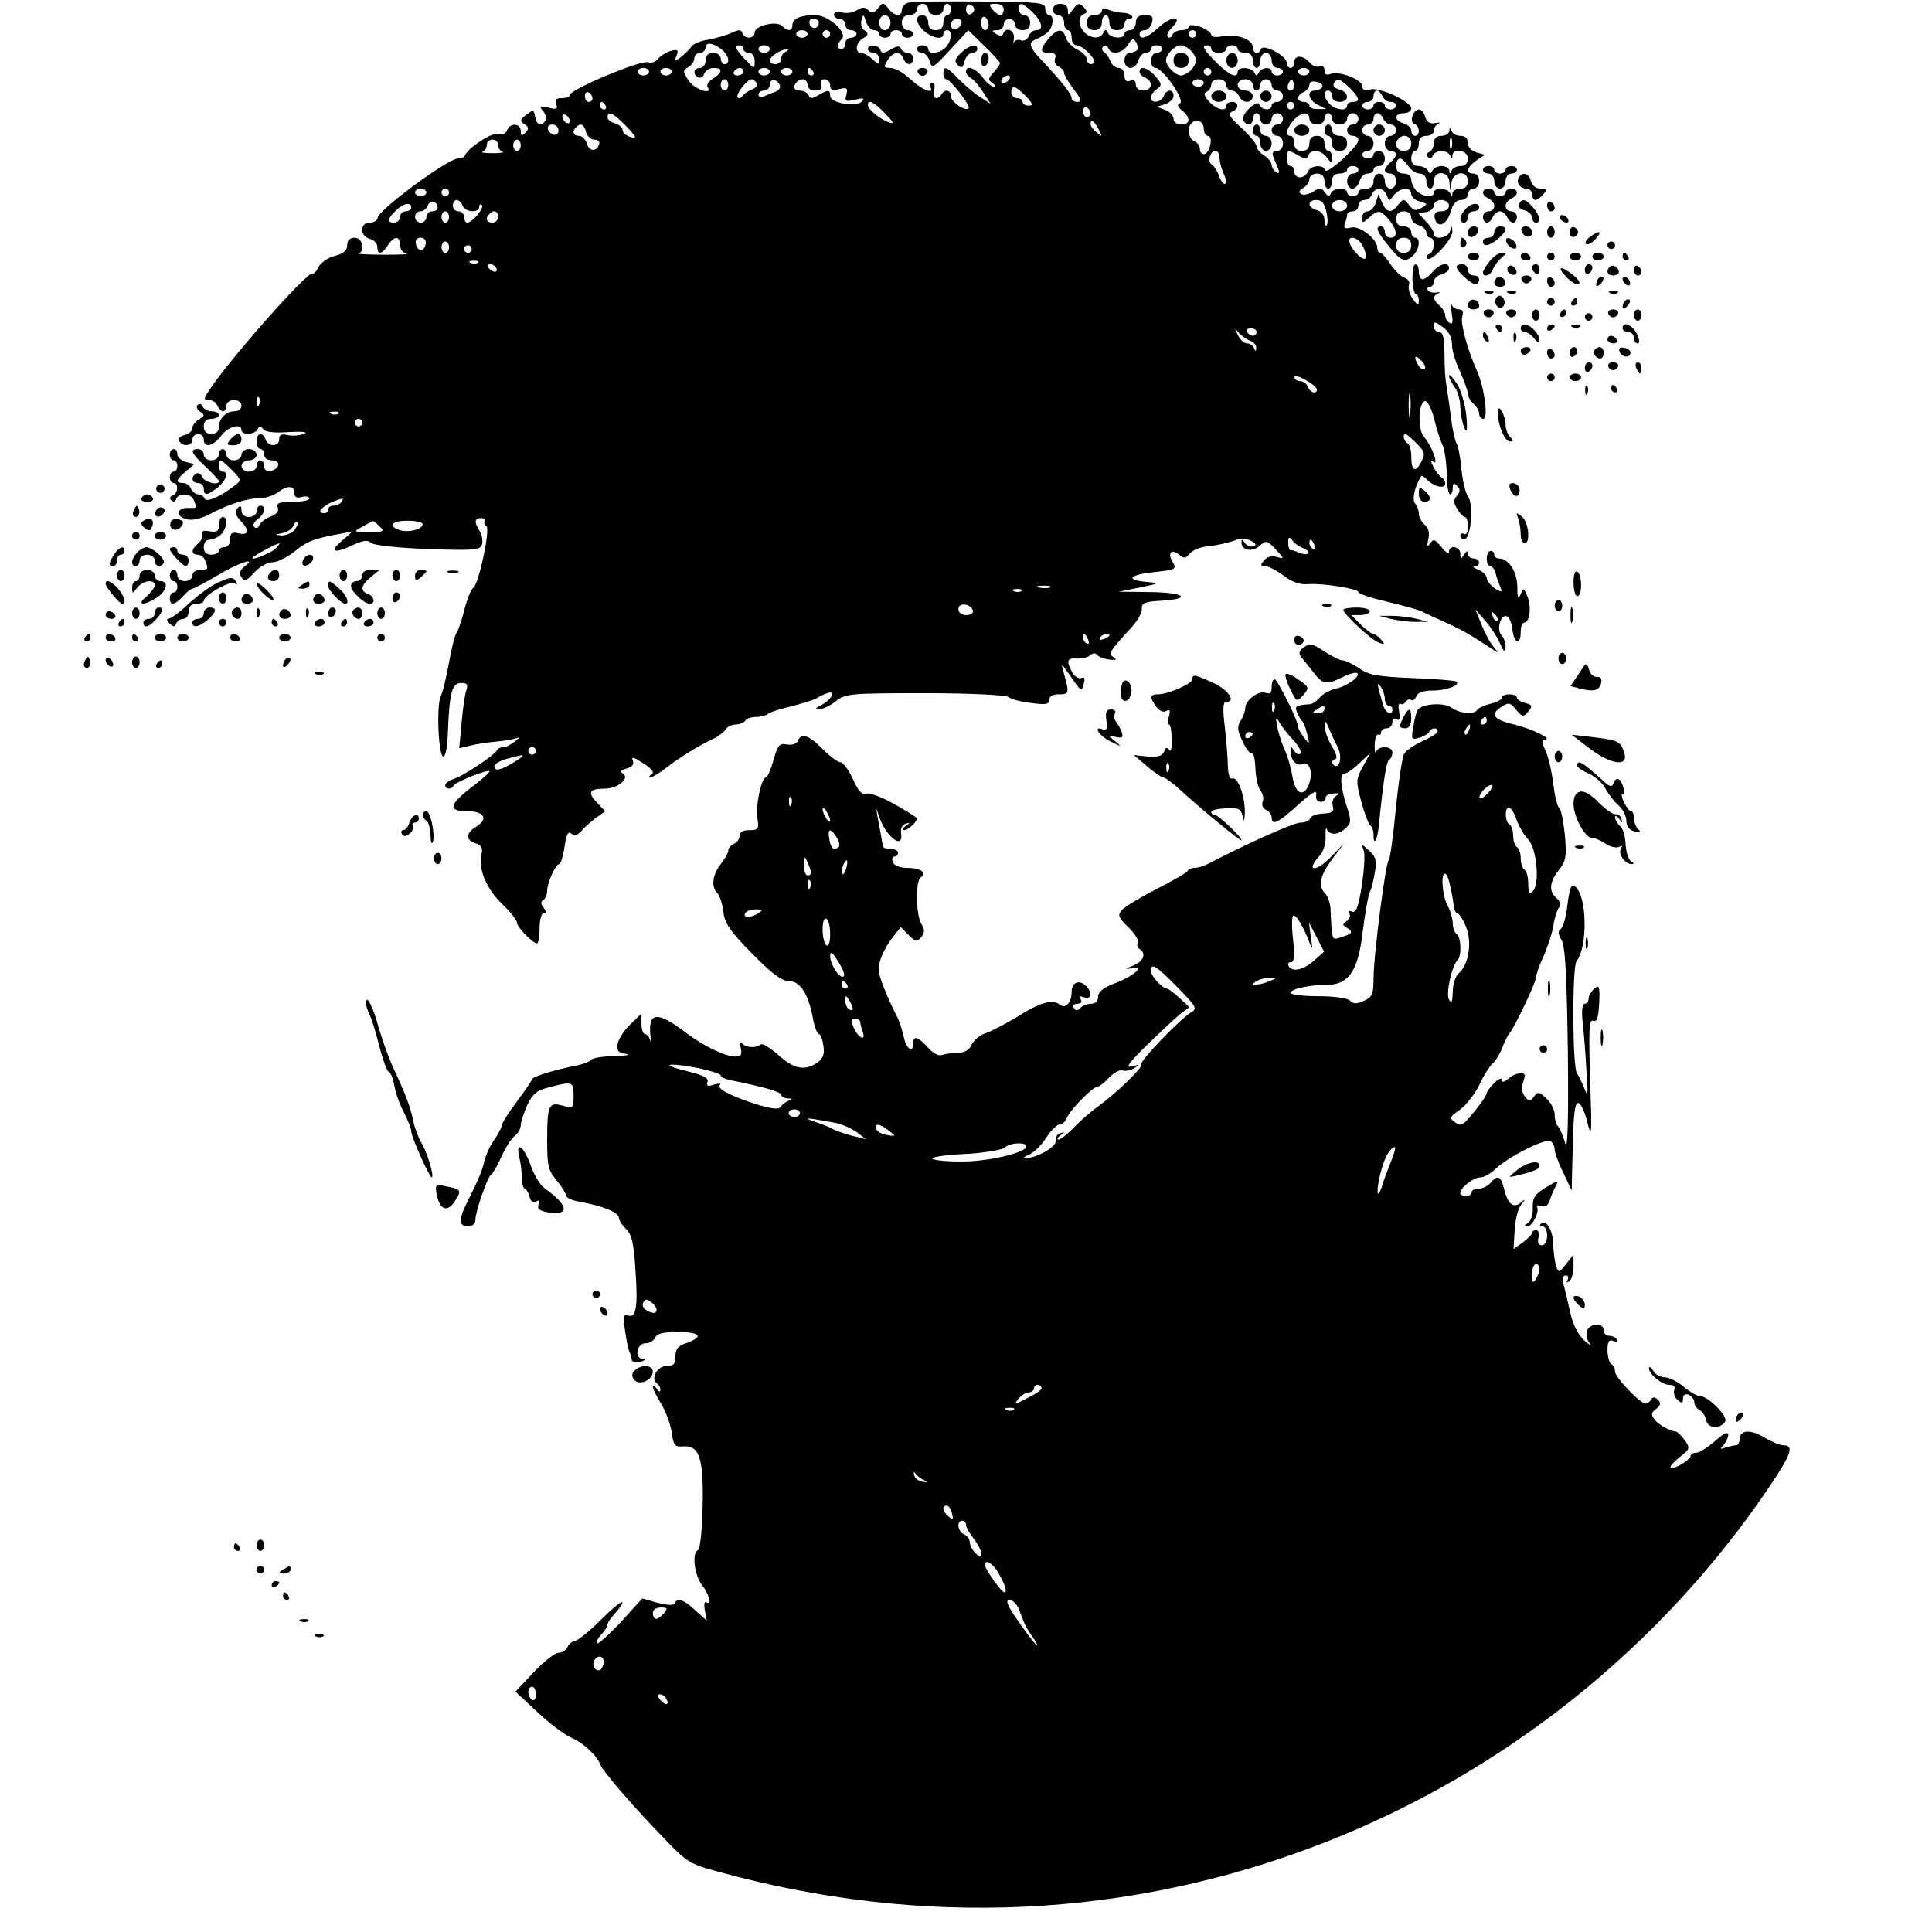 <?xml version="1.0" standalone="no"?>
<!DOCTYPE svg PUBLIC "-//W3C//DTD SVG 20010904//EN"
 "http://www.w3.org/TR/2001/REC-SVG-20010904/DTD/svg10.dtd">
<svg version="1.0" xmlns="http://www.w3.org/2000/svg"
 width="512pt" height="512pt" viewBox="0 0 512 512"
 preserveAspectRatio="xMidYMid meet">

<g transform="translate(0,512) scale(0.1,-0.1)"
fill="#000000" stroke="none">
<path d="M2408 5113 c-10 -2 -18 -11 -18 -19 0 -19 -20 -18 -36 4 -13 16 -15
16 -27 0 -11 -13 -16 -15 -26 -5 -9 9 -16 9 -30 0 -10 -7 -28 -9 -40 -6 -12 3
-21 1 -21 -6 0 -6 7 -11 15 -11 8 0 15 -7 15 -15 0 -8 7 -15 15 -15 8 0 15 -4
15 -10 0 -5 -7 -10 -15 -10 -8 0 -15 -7 -15 -15 0 -8 -4 -15 -10 -15 -13 0
-13 13 1 27 16 16 -35 63 -71 63 -38 0 -60 -9 -60 -26 0 -17 -12 -18 -27 -3
-15 15 -73 1 -73 -17 0 -17 -27 -19 -33 -1 -3 9 -9 9 -28 0 -13 -6 -41 -14
-61 -18 -21 -3 -41 -11 -45 -18 -5 -7 -17 -19 -27 -27 -18 -14 -19 -13 -13 3
6 15 3 17 -16 12 -12 -4 -27 -13 -33 -21 -6 -8 -18 -12 -26 -9 -19 7 -208 -72
-208 -87 0 -5 -9 -8 -21 -8 -15 0 -19 -4 -15 -16 5 -13 1 -15 -21 -9 -23 5
-25 4 -14 -9 7 -8 10 -20 6 -26 -10 -16 -23 -12 -27 11 -3 18 -5 19 -23 5 -17
-13 -18 -17 -5 -25 12 -8 12 -13 2 -23 -9 -9 -12 -9 -12 5 0 21 -29 22 -36 2
-4 -10 -13 -13 -24 -10 -16 5 -79 -36 -88 -57 -2 -5 -10 -8 -18 -8 -27 0 -212
-137 -213 -157 -1 -7 -10 -13 -21 -13 -27 0 -27 -36 0 -43 11 -3 20 -12 20
-21 0 -22 13 -20 28 4 16 25 32 26 32 1 0 -11 8 -21 17 -23 10 -2 -17 -3 -59
-3 -43 0 -73 2 -68 3 19 7 11 42 -10 42 -13 0 -20 -7 -20 -20 0 -14 -10 -22
-32 -28 -18 -4 -38 -18 -44 -30 -6 -12 -13 -19 -16 -17 -10 10 -222 -230 -272
-307 -17 -25 -17 -28 -2 -28 9 0 19 -7 22 -15 4 -8 10 -15 15 -15 5 0 9 7 9
15 0 8 9 15 20 15 11 0 20 -7 20 -15 0 -8 -8 -15 -18 -15 -23 0 -42 -19 -42
-42 0 -11 -7 -18 -20 -18 -13 0 -20 7 -20 20 0 13 7 20 20 20 11 0 20 5 20 10
0 6 -9 10 -19 10 -11 0 -21 6 -24 13 -2 6 -8 8 -13 4 -5 -4 -2 -12 6 -18 13
-8 13 -11 -2 -20 -10 -5 -18 -16 -18 -23 0 -8 -9 -16 -21 -19 -12 -3 -18 -10
-14 -16 9 -16 35 -13 35 4 0 8 7 15 15 15 8 0 15 -7 15 -15 0 -23 25 -18 46
10 18 25 54 34 54 15 0 -14 37 -12 43 3 4 9 7 9 14 0 6 -8 29 -11 68 -8 38 2
53 0 40 -5 -11 -4 -30 -6 -43 -3 -16 4 -22 1 -22 -11 0 -20 -29 -21 -36 -1 -9
22 -24 18 -24 -5 0 -11 5 -20 10 -20 6 0 10 -7 10 -15 0 -9 9 -15 21 -15 24 0
21 -23 -4 -28 -10 -2 -17 3 -17 12 0 9 -4 16 -10 16 -5 0 -10 -7 -10 -15 0 -8
-9 -15 -20 -15 -11 0 -20 7 -20 15 0 8 9 15 20 15 11 0 20 7 20 15 0 8 -9 15
-20 15 -11 0 -20 -7 -20 -15 0 -8 -9 -15 -20 -15 -11 0 -20 7 -20 15 0 8 -4
15 -10 15 -5 0 -10 -7 -10 -15 0 -8 -9 -15 -20 -15 -11 0 -20 7 -20 15 0 8 -7
15 -15 15 -23 0 -18 -12 20 -47 19 -18 35 -35 35 -38 0 -13 -38 -3 -44 11 -3
8 -10 12 -16 9 -15 -9 -12 -25 5 -25 8 0 15 -7 15 -15 0 -20 10 -18 38 4 23
20 29 41 12 41 -5 0 -10 7 -10 15 0 21 5 19 35 -11 25 -25 25 -27 8 -40 -38
-30 -77 -47 -81 -35 -2 6 -10 11 -17 11 -7 0 -15 7 -19 15 -3 8 -12 15 -21 15
-21 0 -19 9 8 31 l22 19 -23 6 c-12 3 -22 13 -22 20 0 8 -4 14 -10 14 -5 0
-10 -7 -10 -15 0 -8 5 -15 10 -15 6 0 10 -7 10 -15 0 -8 -4 -15 -10 -15 -5 0
-10 -7 -10 -15 0 -8 5 -15 10 -15 14 0 12 -28 -2 -33 -8 -2 -9 -8 -4 -13 5 -5
11 -4 13 4 7 17 40 15 47 -4 8 -21 9 -21 -15 -20 -31 1 -35 -22 -5 -30 16 -4
38 1 63 14 49 26 99 42 133 42 14 0 35 7 46 15 25 19 44 19 44 -1 0 -11 6 -15
20 -11 11 3 20 1 20 -4 0 -5 -20 -9 -45 -9 -35 0 -43 -3 -39 -15 4 -10 -3 -18
-19 -24 -14 -5 -27 -16 -30 -23 -2 -7 -8 -9 -13 -5 -5 5 -1 14 9 21 19 14 23
36 7 36 -5 0 -10 -7 -10 -15 0 -8 -9 -15 -20 -15 -12 0 -20 7 -20 17 0 13 -3
14 -11 6 -8 -8 -6 -17 9 -34 25 -25 21 -39 -8 -32 -15 4 -20 0 -20 -16 0 -12
-6 -21 -15 -21 -8 0 -15 -4 -15 -10 0 -5 -9 -10 -20 -10 -13 0 -20 7 -20 20 0
12 7 20 16 20 8 0 22 6 30 14 16 17 19 46 4 46 -5 0 -10 -10 -10 -21 0 -17 -5
-20 -24 -17 -16 3 -23 1 -20 -7 3 -6 -2 -18 -11 -25 -19 -16 -19 -30 -1 -30 8
0 17 -7 20 -16 9 -23 8 -24 -14 -24 -11 0 -20 -7 -20 -15 0 -8 -9 -15 -20 -15
-11 0 -20 7 -20 15 0 8 -4 15 -10 15 -5 0 -10 -7 -10 -15 0 -8 5 -15 10 -15 6
0 10 -7 10 -15 0 -8 -4 -15 -10 -15 -5 0 -10 -7 -10 -15 0 -21 13 -19 35 5 10
11 21 20 25 20 4 0 34 16 66 35 56 34 109 51 71 23 -11 -9 -14 -18 -7 -28 7
-12 13 -10 34 13 14 15 35 27 48 27 13 0 39 13 58 28 33 28 56 36 125 48 l30
6 -30 -26 c-34 -29 -19 -34 31 -10 26 12 38 14 48 5 7 -6 71 -13 150 -16 120
-4 137 -3 143 11 3 9 1 25 -5 35 -16 25 -15 36 3 36 8 0 12 -4 9 -8 -2 -4 0
-10 5 -13 11 -7 -20 -154 -35 -164 -6 -4 -16 -29 -23 -57 -7 -27 -16 -54 -20
-60 -5 -5 -14 -41 -21 -80 -7 -38 -16 -79 -22 -90 -12 -26 -6 -160 7 -160 6 0
11 29 12 65 4 105 11 130 35 130 17 0 19 -4 13 -22 -4 -13 -9 -52 -12 -87 l-6
-64 29 7 c16 4 48 9 72 11 23 2 48 7 55 10 6 4 3 -1 -7 -9 -11 -9 -25 -16 -32
-16 -7 0 -14 -3 -16 -7 -5 -13 -91 -70 -115 -77 -13 -4 -23 -12 -23 -17 0 -11
17 -12 22 -1 4 9 90 44 95 38 2 -2 -19 -21 -47 -42 -61 -47 -64 -64 -10 -64
45 0 55 -21 20 -42 -26 -16 -26 -35 1 -43 15 -5 19 -13 15 -29 -9 -38 12 -90
54 -131 22 -21 40 -44 40 -50 0 -12 42 -55 53 -55 4 0 7 18 7 40 0 23 5 40 11
40 8 0 8 4 0 14 -8 10 -9 16 -1 21 5 3 10 14 10 24 0 21 22 71 32 71 4 0 10
20 14 45 5 34 9 43 18 36 8 -7 17 -5 28 8 8 10 26 25 38 34 l24 17 -22 23
c-26 27 -20 37 20 37 35 0 68 27 49 40 -9 5 -6 9 9 13 15 4 21 11 17 21 -5 12
2 10 28 -7 22 -14 30 -24 22 -29 -7 -4 -8 -8 -3 -8 5 0 25 12 45 28 38 28 79
54 121 74 14 7 29 18 33 25 4 7 17 13 27 13 10 0 22 5 25 10 3 6 16 10 29 10
12 0 26 4 31 8 6 5 35 14 65 21 30 8 60 17 65 21 6 4 18 10 27 13 25 9 12 -18
-15 -31 -16 -8 -18 -11 -6 -11 9 -1 29 9 43 20 26 21 38 22 237 22 122 0 214
-5 221 -10 7 -6 34 -13 61 -16 38 -5 47 -4 47 8 0 9 10 15 25 15 28 0 29 2 16
50 -9 32 -9 33 4 15 43 -62 41 -60 47 -37 4 14 2 19 -7 15 -8 -2 -18 5 -24 16
-16 29 -13 38 12 36 12 -1 28 2 35 8 8 7 16 7 20 1 4 -5 18 -10 32 -12 18 -2
21 0 11 6 -14 10 -14 12 49 81 15 17 27 38 26 48 -1 15 8 19 52 21 83 5 61 22
-30 23 l-83 1 55 11 c54 11 54 12 18 15 -57 5 -46 19 22 26 55 6 59 8 48 26
-15 24 -4 37 17 20 13 -11 18 -10 28 3 7 9 30 18 52 20 22 2 51 9 65 14 17 7
31 7 45 0 14 -7 16 -12 6 -15 -7 -2 -17 2 -22 9 -7 11 -9 11 -9 1 0 -21 29
-26 49 -8 16 15 19 14 42 -10 23 -25 23 -26 3 -20 -13 4 -26 1 -34 -9 -10 -12
-10 -15 2 -15 8 0 30 -11 49 -25 22 -17 44 -25 64 -23 40 3 135 -12 135 -21 0
-5 35 -16 78 -26 42 -10 84 -22 92 -26 8 -5 35 -17 60 -28 45 -21 60 -29 115
-65 29 -19 29 -19 13 0 -9 10 -23 37 -32 59 l-16 40 26 -30 c14 -16 32 -43 39
-60 11 -24 14 -26 15 -9 0 11 -5 25 -11 31 -14 14 -2 56 14 50 7 -2 13 -18 15
-35 4 -38 22 -43 22 -7 0 14 4 25 9 25 15 0 20 41 9 69 -10 24 -11 25 -18 6
-7 -15 -9 -10 -9 21 -1 40 -23 74 -49 74 -7 0 -12 5 -12 10 0 6 -4 10 -10 10
-5 0 -10 -9 -10 -20 0 -11 4 -20 9 -20 5 0 11 -8 14 -17 2 -10 8 -26 12 -36 7
-17 6 -18 -14 -6 -11 8 -21 20 -21 27 0 7 -10 17 -22 22 -13 5 -17 9 -10 9 17
1 15 21 -3 21 -8 0 -15 6 -15 13 0 8 -4 7 -10 -3 -8 -13 -10 -12 -10 3 0 19
-30 24 -30 5 0 -7 -9 -2 -20 12 -17 21 -21 23 -30 10 -8 -11 -9 -9 -5 11 4 17
1 30 -9 38 -9 8 -16 21 -16 30 0 9 -5 22 -10 27 -9 9 0 48 17 73 1 2 9 -4 18
-13 18 -17 45 -22 45 -7 0 6 -4 13 -10 16 -5 3 -15 15 -21 27 -8 15 -8 19 0
14 15 -10 -5 43 -25 66 -17 18 -16 89 2 95 6 2 17 -18 24 -44 6 -26 16 -58 22
-70 6 -11 11 -46 12 -77 0 -31 4 -56 9 -56 4 0 7 8 7 17 0 13 3 14 12 5 8 -8
8 -15 -1 -26 -10 -11 -9 -19 1 -35 7 -12 16 -21 20 -21 5 0 8 -12 8 -26 0 -14
-4 -23 -10 -19 -5 3 -10 1 -10 -5 0 -7 6 -10 13 -8 16 6 22 95 7 113 -6 8 -14
40 -17 72 -3 32 -9 63 -13 68 -4 6 -11 37 -15 70 -4 33 -10 71 -12 85 -3 14
-5 51 -5 83 0 42 -4 57 -14 57 -8 0 -14 7 -14 15 0 14 3 13 24 -2 16 -12 24
-28 24 -45 -1 -14 9 -47 21 -72 11 -25 21 -52 21 -60 0 -7 7 -19 15 -26 8 -7
15 -19 15 -26 0 -8 5 -14 11 -14 14 0 3 81 -16 125 -27 60 -45 128 -40 146 4
13 1 19 -8 19 -9 0 -18 6 -20 13 -3 6 -3 -3 0 -22 4 -24 3 -32 -5 -27 -7 4
-12 13 -12 20 0 8 -7 19 -15 26 -18 15 -19 27 -2 33 6 2 4 3 -5 2 -10 -2 -21
1 -24 6 -3 5 0 9 5 9 6 0 11 6 11 14 0 7 9 16 20 19 11 3 20 10 20 16 0 18
-24 13 -43 -9 -9 -11 -21 -20 -27 -20 -5 0 -10 9 -10 20 0 11 -4 20 -9 20 -5
0 -8 -18 -8 -40 1 -22 5 -40 10 -40 4 0 7 -8 7 -17 0 -14 -3 -13 -16 5 -9 13
-13 29 -10 37 3 8 -3 16 -12 19 -9 3 -26 19 -37 36 -11 16 -23 30 -27 30 -5 0
-8 6 -8 13 0 24 -47 60 -70 54 -16 -4 -20 -2 -16 10 3 8 6 19 6 24 0 5 7 9 15
9 8 0 15 7 15 15 0 8 7 15 15 15 9 0 18 7 21 15 8 20 30 19 39 -2 6 -17 7 -17
19 0 16 20 46 23 46 3 0 -7 10 -17 23 -20 21 -6 21 -7 4 -17 -15 -9 -22 -7
-33 8 -13 17 -15 17 -28 1 -18 -24 -31 -23 -43 5 l-10 22 -7 -22 c-4 -13 -14
-23 -22 -23 -8 0 -14 -7 -14 -17 0 -15 1 -15 18 0 24 22 30 21 53 -5 22 -28
24 -48 4 -48 -8 0 -15 7 -15 15 0 8 -4 15 -10 15 -17 0 -11 -14 21 -53 33 -41
43 -44 65 -23 16 17 19 46 4 46 -5 0 -10 7 -10 15 0 8 -9 15 -20 15 -13 0 -20
7 -20 20 0 13 7 20 20 20 12 0 20 -7 20 -16 0 -9 9 -18 20 -21 11 -3 20 -12
20 -19 0 -8 5 -14 10 -14 14 0 12 -38 -2 -43 -7 -2 -10 -8 -6 -12 11 -11 68
51 67 72 -1 17 -2 17 -6 1 -5 -19 -43 -25 -43 -8 0 6 -9 21 -21 33 l-20 22 20
3 c12 2 21 10 21 18 0 8 9 14 20 14 11 0 20 -7 20 -15 0 -9 -9 -15 -21 -15
-14 0 -19 -5 -17 -17 6 -30 32 -20 42 15 6 21 15 32 27 32 11 0 19 7 19 15 0
8 7 15 15 15 8 0 15 9 15 20 0 11 -7 20 -15 20 -22 0 -18 17 8 35 l22 15 -22
6 c-14 4 -23 14 -23 25 0 12 -7 19 -19 19 -11 0 -22 6 -24 13 -4 10 -6 10 -6
0 -1 -7 -10 -13 -21 -13 -13 0 -20 -7 -20 -19 0 -11 -6 -21 -12 -24 -8 -2 -9
-8 -4 -13 5 -5 11 -4 13 4 3 6 13 12 23 12 10 0 21 -6 23 -12 4 -10 6 -10 6 0
2 21 41 14 41 -8 0 -13 -7 -20 -19 -20 -11 0 -22 -6 -24 -12 -4 -10 -6 -10 -6
0 -1 6 -10 12 -20 12 -11 0 -22 -6 -25 -12 -5 -10 -7 -10 -12 0 -3 6 -14 12
-25 12 -12 0 -19 7 -19 20 0 11 5 20 10 20 6 0 10 9 10 20 0 13 7 20 20 20 11
0 20 6 20 14 0 8 6 16 13 19 6 2 2 3 -9 1 -15 -3 -23 2 -27 16 -3 11 -10 20
-16 20 -16 0 -27 -33 -13 -38 15 -5 16 -32 2 -32 -5 0 -10 6 -10 14 0 7 -9 16
-20 19 -11 3 -20 10 -20 16 0 6 9 11 20 11 11 0 20 6 20 13 -1 18 -84 57 -109
50 -14 -4 -21 -1 -21 9 0 17 -61 41 -84 32 -11 -4 -16 -1 -16 10 0 9 -6 13
-13 10 -8 -3 -20 2 -27 11 -16 19 -40 20 -40 0 0 -8 -4 -15 -10 -15 -5 0 -10
6 -10 14 0 18 -63 51 -68 36 -6 -16 -22 -12 -22 5 0 21 -43 36 -80 29 -18 -4
-30 -2 -30 4 0 5 -13 15 -30 21 -18 6 -30 6 -30 0 0 -5 -9 -9 -19 -9 -11 0
-21 -6 -24 -12 -2 -7 -8 -10 -12 -6 -4 4 0 14 9 23 35 35 1 35 -36 0 -28 -26
-48 -32 -48 -15 0 6 6 10 14 10 7 0 16 9 19 20 4 16 0 20 -19 20 -17 0 -24 -6
-24 -20 0 -11 -7 -20 -15 -20 -8 0 -15 -4 -15 -10 0 -14 -37 -12 -44 3 -5 10
-7 10 -12 0 -8 -17 -32 -16 -50 1 -17 18 -18 43 -1 49 9 4 9 7 -1 18 -11 12
-16 11 -28 -5 -12 -17 -14 -18 -14 -3 0 10 -8 17 -20 17 -11 0 -20 -7 -20 -15
0 -8 7 -15 15 -15 8 0 15 -9 15 -20 0 -11 5 -20 10 -20 6 0 10 -9 10 -20 0
-11 6 -20 13 -20 14 0 47 -31 47 -43 0 -4 -4 -7 -10 -7 -5 0 -10 6 -10 13 0 8
-11 19 -24 25 -13 6 -27 20 -31 31 -8 27 -22 26 -46 -1 -24 -30 -24 -38 2 -38
15 0 19 -5 15 -15 -3 -9 1 -18 9 -21 8 -4 15 -11 15 -17 0 -5 11 -25 26 -44
19 -25 22 -33 10 -33 -9 0 -16 4 -16 10 0 11 -26 43 -77 98 -37 38 -40 50 -15
59 9 4 23 12 30 19 14 15 16 44 2 44 -5 0 -10 8 -10 18 0 15 -15 17 -172 18
-95 1 -181 0 -190 -3z m52 -18 c0 -8 9 -15 20 -15 11 0 20 7 20 15 0 8 5 15
10 15 6 0 10 -7 10 -15 0 -8 -4 -15 -10 -15 -5 0 -10 -9 -10 -20 0 -13 -7 -20
-20 -20 -13 0 -20 7 -20 20 0 11 -7 20 -15 20 -21 0 -19 -22 5 -43 22 -19 50
-23 50 -7 0 6 5 10 10 10 15 0 12 -29 -4 -46 -17 -16 -46 -19 -46 -4 0 6 -7
10 -15 10 -8 0 -15 -4 -15 -10 0 -5 6 -10 14 -10 7 0 16 -10 20 -22 5 -21 9
-19 54 30 l48 52 42 -41 c23 -22 42 -43 42 -46 0 -4 -8 -15 -17 -25 -15 -17
-15 -20 -3 -28 8 -6 10 -10 4 -10 -6 0 -20 11 -30 25 -19 25 -44 34 -44 15 0
-5 6 -13 13 -17 8 -4 22 -21 33 -38 l19 -30 -28 18 c-15 10 -40 31 -56 47 -32
34 -41 37 -41 15 0 -8 3 -15 8 -15 10 0 65 -70 59 -77 -9 -9 -47 17 -47 32 0
17 -16 20 -25 5 -11 -18 -26 -10 -20 10 4 12 2 20 -5 20 -6 0 -8 -4 -5 -10 13
-22 -22 -8 -52 20 -18 17 -41 30 -53 30 -18 0 -19 2 -8 20 15 24 34 26 42 5 3
-8 10 -15 16 -15 5 0 10 7 10 15 0 8 -6 15 -14 15 -8 0 -16 5 -18 11 -3 8 -11
8 -27 -2 -19 -11 -25 -11 -28 -1 -6 14 -33 16 -33 2 0 -5 7 -10 15 -10 8 0 15
-7 15 -17 0 -15 -1 -15 -18 0 -10 10 -24 17 -30 17 -18 0 -14 28 6 39 14 9 14
12 4 20 -8 4 -12 17 -9 27 4 17 6 17 12 -3 4 -13 14 -23 21 -23 8 0 14 -4 14
-10 0 -5 7 -10 15 -10 8 0 15 5 15 10 0 6 7 10 15 10 8 0 15 -4 15 -10 0 -5 7
-10 15 -10 8 0 15 5 15 10 0 6 -7 10 -15 10 -8 0 -15 9 -15 20 0 13 7 20 20
20 11 0 20 7 20 15 0 8 7 15 15 15 8 0 15 -7 15 -15z m122 0 c0 -5 -5 -11 -11
-13 -6 -2 -11 4 -11 13 0 9 5 15 11 13 6 -2 11 -8 11 -13z m78 0 c0 -8 -4 -15
-9 -15 -5 0 -14 7 -21 15 -10 13 -9 15 9 15 12 0 21 -6 21 -15z m76 -7 c26
-26 31 -48 10 -48 -8 0 -17 -7 -20 -16 -3 -9 -13 -14 -20 -11 -8 3 -17 1 -19
-6 -2 -7 -2 -2 0 11 3 22 -22 33 -29 12 -2 -6 -8 -6 -18 0 -13 8 -12 10 3 10
9 0 17 7 17 15 0 8 7 15 15 15 8 0 15 -7 15 -15 0 -8 9 -15 20 -15 13 0 20 7
20 20 0 11 -7 20 -15 20 -8 0 -15 7 -15 15 0 21 8 19 36 -7z m-376 -28 c0 -11
-7 -20 -15 -20 -8 0 -15 9 -15 20 0 11 7 20 15 20 8 0 15 -9 15 -20z m260 -6
c0 -8 -4 -14 -10 -14 -5 0 -10 9 -10 21 0 11 5 17 10 14 6 -3 10 -13 10 -21z
m-450 7 c0 -17 -18 -21 -24 -6 -3 9 0 15 9 15 8 0 15 -4 15 -9z m378 -3 c-6
-18 -28 -21 -28 -4 0 9 7 16 16 16 9 0 14 -5 12 -12z m-408 -28 c0 -5 -7 -10
-15 -10 -8 0 -15 5 -15 10 0 6 7 10 15 10 8 0 15 -4 15 -10z m60 0 c0 -5 -4
-10 -10 -10 -5 0 -10 5 -10 10 0 6 5 10 10 10 6 0 10 -4 10 -10z m970 0 c0 -5
-4 -10 -10 -10 -5 0 -10 5 -10 10 0 6 5 10 10 10 6 0 10 -4 10 -10z m-156 -42
c-3 -4 -12 -8 -20 -8 -8 0 -14 -9 -14 -20 0 -12 7 -20 16 -20 9 0 18 9 21 20
3 11 12 20 19 20 8 0 14 5 14 10 0 6 7 10 15 10 8 0 15 -4 15 -10 0 -5 -7 -10
-15 -10 -18 0 -20 -40 -2 -40 19 -1 79 -87 64 -94 -8 -3 -7 -9 6 -19 23 -19
22 -37 -3 -37 -11 0 -20 7 -20 15 0 9 -10 19 -22 24 l-23 8 23 7 c12 4 22 14
22 22 0 19 -19 18 -26 -1 -7 -17 -34 -20 -34 -4 0 7 7 17 16 23 14 10 13 14
-4 34 -20 23 -42 29 -42 12 0 -6 7 -13 15 -16 22 -9 18 -34 -5 -34 -12 0 -20
7 -20 16 0 10 -6 14 -15 10 -10 -4 -15 1 -15 14 0 11 -7 20 -15 20 -9 0 -19 8
-22 18 -4 9 -11 20 -17 24 -6 4 -7 11 -2 15 5 4 11 2 13 -4 7 -20 37 -15 52 8
10 17 15 19 21 8 5 -7 6 -17 4 -21z m-1096 -4 c15 -15 16 -34 2 -34 -5 0 -10
7 -10 15 0 8 -9 15 -20 15 -13 0 -20 -7 -20 -20 0 -11 -7 -20 -15 -20 -17 0
-20 -16 -5 -25 6 -3 13 1 16 9 3 9 15 16 25 16 25 0 24 -12 -1 -28 -12 -7 -18
-17 -15 -22 15 -24 -34 -7 -50 16 -16 25 -16 28 -1 36 9 5 16 16 16 23 0 8 7
15 15 15 8 0 15 7 15 15 0 16 26 10 48 -11z m52 6 c0 -5 7 -10 15 -10 9 0 15
-9 15 -22 0 -22 0 -22 -25 4 -27 29 -31 38 -15 38 6 0 10 -4 10 -10z m70 0 c0
-5 -7 -10 -15 -10 -8 0 -15 5 -15 10 0 6 7 10 15 10 8 0 15 -4 15 -10z m1116
-4 c8 -8 14 -20 14 -26 0 -6 -6 -18 -14 -26 -8 -8 -20 -14 -26 -14 -15 0 -40
25 -40 40 0 16 23 39 38 40 7 0 20 -6 28 -14z m54 4 c0 -5 9 -10 20 -10 11 0
20 5 20 10 0 6 7 10 15 10 8 0 15 -4 15 -10 0 -5 9 -10 20 -10 13 0 20 -7 20
-20 0 -11 5 -20 10 -20 6 0 10 9 10 20 0 11 7 20 15 20 8 0 15 -9 15 -20 0
-11 7 -20 15 -20 8 0 15 -4 15 -10 0 -5 -7 -10 -15 -10 -8 0 -15 5 -15 10 0
14 -27 12 -34 -2 -5 -10 -7 -10 -12 0 -7 14 -44 16 -44 2 0 -19 -22 -10 -56
24 -35 35 -41 46 -24 46 6 0 10 -4 10 -10z m-1127 -7 c-7 -2 -13 -11 -13 -19
0 -8 -7 -14 -15 -14 -8 0 -15 4 -15 10 0 10 30 30 45 29 6 0 4 -3 -2 -6z
m-363 -53 c0 -5 -7 -10 -15 -10 -8 0 -15 5 -15 10 0 6 7 10 15 10 8 0 15 -4
15 -10z m60 0 c0 -5 -7 -10 -15 -10 -8 0 -15 5 -15 10 0 6 7 10 15 10 8 0 15
-4 15 -10z m190 0 c0 -5 -7 -10 -16 -10 -8 0 -12 5 -9 10 3 6 10 10 16 10 5 0
9 -4 9 -10z m70 0 c0 -5 -7 -10 -15 -10 -8 0 -15 5 -15 10 0 6 7 10 15 10 8 0
15 -4 15 -10z m60 0 c0 -5 -7 -10 -15 -10 -8 0 -15 5 -15 10 0 6 7 10 15 10 8
0 15 -4 15 -10z m55 0 c3 -5 1 -10 -4 -10 -6 0 -11 5 -11 10 0 6 2 10 4 10 3
0 8 -4 11 -10z m1055 0 c0 -5 -4 -10 -10 -10 -5 0 -10 5 -10 10 0 6 5 10 10
10 6 0 10 -4 10 -10z m260 0 c0 -5 -7 -10 -15 -10 -8 0 -15 5 -15 10 0 6 7 10
15 10 8 0 15 -4 15 -10z m-795 -20 c-3 -5 -11 -10 -16 -10 -6 0 -7 5 -4 10 3
6 11 10 16 10 6 0 7 -4 4 -10z m-745 -15 c0 -8 -4 -15 -10 -15 -5 0 -10 7 -10
15 0 8 5 15 10 15 6 0 10 -7 10 -15z m75 5 c3 -6 -2 -13 -12 -17 -10 -4 -21
-11 -25 -17 -4 -6 -10 -8 -13 -4 -7 7 25 48 37 48 4 0 10 -5 13 -10z m62 -7
c2 -6 -4 -13 -14 -17 -10 -3 -24 -9 -30 -12 -7 -3 -13 -1 -13 5 0 6 7 11 15
11 8 0 15 7 15 16 0 17 21 15 27 -3z m73 2 c0 -9 9 -15 21 -15 15 0 19 5 15
15 -3 9 0 15 9 15 8 0 15 -7 15 -16 0 -12 6 -15 24 -10 21 5 23 3 19 -15 -5
-18 -2 -19 23 -13 22 5 26 4 18 -5 -15 -16 -84 -4 -84 15 0 17 -5 17 -31 2
-17 -10 -23 -10 -26 0 -3 6 -13 12 -24 12 -12 0 -16 5 -13 15 4 8 12 15 20 15
8 0 14 -7 14 -15z m1050 5 c0 -5 -7 -10 -15 -10 -8 0 -15 5 -15 10 0 6 7 10
15 10 8 0 15 -4 15 -10z m60 -5 c0 -8 6 -15 14 -15 8 0 16 -7 20 -15 3 -8 12
-15 21 -15 8 0 15 7 15 15 0 8 -9 15 -20 15 -11 0 -20 7 -20 15 0 8 9 15 20
15 11 0 20 -7 20 -15 0 -8 5 -15 10 -15 6 0 10 7 10 15 0 8 7 15 15 15 8 0 15
-7 15 -15 0 -8 7 -15 15 -15 8 0 15 -7 15 -15 0 -8 -7 -15 -15 -15 -8 0 -15
-4 -15 -10 0 -14 -28 -12 -32 2 -3 8 -12 5 -27 -9 -13 -12 -20 -26 -16 -32 9
-16 25 -13 25 4 0 8 5 15 10 15 6 0 10 -7 10 -15 0 -8 7 -15 15 -15 8 0 15 7
15 15 0 8 7 15 15 15 8 0 15 -7 15 -15 0 -8 -7 -15 -15 -15 -8 0 -15 -7 -15
-15 0 -8 7 -15 15 -15 8 0 15 -9 15 -20 0 -12 -7 -20 -16 -20 -11 0 -14 -5 -9
-17 4 -10 10 -24 13 -32 3 -9 1 -12 -6 -7 -7 4 -12 13 -12 19 0 7 -9 18 -20
25 -11 7 -20 18 -20 24 0 7 -18 29 -40 49 -31 28 -37 38 -25 43 19 7 19 26 0
26 -8 0 -15 -4 -15 -10 0 -17 -26 -11 -46 11 -14 16 -15 23 -6 26 6 3 12 11
12 19 0 8 9 14 20 14 11 0 20 -7 20 -15z m176 -12 c-10 -10 -19 5 -10 18 6 11
8 11 12 0 2 -7 1 -15 -2 -18z m78 6 c-3 -5 -12 -9 -20 -9 -22 0 -17 -26 9 -38
l22 -11 -22 0 c-13 -1 -23 4 -23 9 0 6 -7 10 -15 10 -8 0 -15 5 -15 10 0 6 7
13 15 16 8 4 15 12 15 19 0 8 8 11 20 8 11 -3 17 -9 14 -14z m72 -1 c27 -27
30 -38 9 -38 -8 0 -15 -4 -15 -10 0 -15 -29 -12 -46 4 -16 17 -19 36 -4 36 6
0 10 -7 10 -15 0 -8 9 -15 20 -15 27 0 26 26 -1 33 -12 3 -18 10 -14 16 9 15
14 14 41 -11z m-857 -23 c18 -20 20 -25 7 -25 -9 0 -16 5 -16 10 0 6 -7 10
-15 10 -8 0 -15 7 -15 15 0 21 11 18 39 -10z m-1149 -6 c0 -5 -4 -9 -10 -9 -5
0 -10 7 -10 16 0 8 5 12 10 9 6 -3 10 -10 10 -16z m2094 6 c3 -8 12 -15 21
-15 8 0 15 -4 15 -10 0 -5 -7 -10 -15 -10 -8 0 -15 5 -15 10 0 6 -7 10 -15 10
-8 0 -15 -4 -15 -10 0 -5 -7 -10 -15 -10 -8 0 -15 5 -15 10 0 6 7 10 15 10 8
0 15 7 15 15 0 8 4 15 9 15 5 0 11 -7 15 -15z m-2059 -25 c3 -5 1 -10 -4 -10
-6 0 -11 5 -11 10 0 6 2 10 4 10 3 0 8 -4 11 -10z m741 -21 c23 -24 25 -29 9
-23 -24 9 -55 34 -55 46 0 16 16 8 46 -23z m1084 21 c0 -5 -4 -10 -10 -10 -5
0 -10 5 -10 10 0 6 5 10 10 10 6 0 10 -4 10 -10z m-540 -21 c0 -5 -4 -9 -10
-9 -5 0 -10 7 -10 16 0 8 5 12 10 9 6 -3 10 -10 10 -16z m-1380 -20 c0 -6 -4
-7 -10 -4 -5 3 -10 11 -10 16 0 6 5 7 10 4 6 -3 10 -11 10 -16z m149 -13 c28
-29 30 -34 12 -29 -11 3 -21 11 -21 18 0 7 -9 15 -20 18 -11 3 -20 10 -20 16
0 19 15 12 49 -23z m1811 19 c0 -8 9 -15 20 -15 11 0 20 7 20 15 0 8 5 15 10
15 6 0 10 -7 10 -15 0 -8 9 -15 20 -15 11 0 20 7 20 15 0 8 7 15 15 15 8 0 15
-7 15 -15 0 -8 -7 -15 -15 -15 -8 0 -15 -7 -15 -15 0 -8 7 -15 15 -15 8 0 15
-5 15 -11 0 -17 -84 -93 -88 -80 -5 16 -39 13 -46 -4 -3 -8 -12 -15 -21 -15
-8 0 -15 7 -15 15 0 8 -4 15 -10 15 -5 0 -10 9 -10 20 0 23 3 24 31 8 17 -10
23 -10 26 0 7 18 34 15 49 -5 13 -17 13 -17 14 0 0 9 -4 17 -10 17 -5 0 -10 9
-10 20 0 13 -7 20 -20 20 -13 0 -20 -7 -20 -20 0 -13 -7 -20 -20 -20 -13 0
-20 7 -20 20 0 11 -4 20 -10 20 -15 0 -12 17 7 40 21 24 43 26 43 5z m196 0
c4 -8 12 -15 20 -15 8 0 14 -7 14 -15 0 -8 -7 -15 -15 -15 -8 0 -15 -9 -15
-20 0 -11 7 -20 15 -20 8 0 15 -4 15 -9 0 -5 -7 -14 -15 -21 -8 -7 -15 -16
-15 -21 0 -5 7 -9 15 -9 8 0 15 -9 15 -20 0 -11 -7 -20 -15 -20 -8 0 -15 9
-15 20 0 11 -7 20 -15 20 -8 0 -15 -9 -15 -20 0 -13 -7 -20 -20 -20 -11 0 -20
-4 -20 -10 0 -5 -7 -10 -15 -10 -8 0 -15 5 -15 10 0 14 -37 12 -43 -2 -4 -10
-8 -9 -16 2 -9 13 -14 13 -31 2 -11 -7 -26 -10 -32 -6 -7 4 -5 10 6 16 9 5 16
16 16 23 0 8 9 15 20 15 13 0 20 -7 20 -20 0 -11 5 -20 10 -20 6 0 10 9 10 20
0 13 7 20 20 20 11 0 20 5 20 10 0 6 7 10 15 10 8 0 15 -4 15 -10 0 -5 -7 -10
-15 -10 -8 0 -15 -9 -15 -20 0 -11 6 -20 14 -20 7 0 16 9 19 20 3 11 12 20 21
20 9 0 16 5 16 10 0 6 7 10 15 10 8 0 15 9 15 20 0 11 -7 20 -15 20 -8 0 -15
-4 -15 -10 0 -5 -7 -10 -15 -10 -8 0 -15 5 -15 10 0 6 7 10 15 10 8 0 15 9 15
20 0 11 -7 20 -15 20 -8 0 -15 7 -15 15 0 8 7 15 15 15 8 0 15 7 15 15 0 8 5
15 10 15 6 0 13 -7 16 -15z m-755 -27 c11 -21 11 -22 -4 -9 -10 7 -17 17 -17
22 0 15 9 10 21 -13z m279 2 c0 -11 5 -20 11 -20 14 0 7 -42 -8 -48 -7 -2 -13
4 -13 12 0 9 -7 19 -15 22 -15 6 -20 35 -8 47 13 14 33 6 33 -13z m-1710 -6
c0 -17 -22 -14 -28 4 -2 7 3 12 12 12 9 0 16 -7 16 -16z m73 -4 c3 -11 13 -20
22 -20 9 0 15 -5 13 -12 -7 -21 -26 -20 -33 1 -3 12 -13 21 -21 21 -15 0 -19
12 -7 23 11 12 21 8 26 -13z m2187 -30 c0 -13 -7 -20 -20 -20 -19 0 -27 20
-13 33 13 14 33 6 33 -13z m107 -12 c-3 -7 -5 -2 -5 12 0 14 2 19 5 13 2 -7 2
-19 0 -25z m-2527 8 c0 -8 5 -16 12 -18 6 -2 -6 -4 -27 -4 -21 0 -33 2 -26 4
6 2 11 10 11 18 0 8 7 14 15 14 8 0 15 -6 15 -14z m60 -1 c0 -8 -4 -15 -10
-15 -5 0 -10 7 -10 15 0 8 5 15 10 15 6 0 10 -7 10 -15z m1851 -27 c2 -22 5
-32 13 -51 5 -10 6 -21 3 -24 -4 -3 -11 6 -16 20 -5 14 -14 28 -20 31 -12 8
-4 36 10 36 5 0 10 -6 10 -12z m501 -28 c7 -11 21 -20 30 -20 11 0 18 -8 18
-20 0 -11 5 -20 10 -20 6 0 10 9 10 20 0 30 40 27 41 -2 l2 -23 4 23 c6 29 43
31 43 2 0 -13 -7 -20 -20 -20 -11 0 -20 -6 -21 -12 0 -10 -2 -10 -6 0 -6 14
-43 16 -43 2 0 -15 -29 -12 -46 4 -8 8 -14 22 -14 30 0 9 -8 16 -20 16 -13 0
-20 7 -20 20 0 11 4 20 10 20 5 0 15 -9 22 -20z m-2602 -70 c0 -5 -7 -10 -15
-10 -8 0 -15 5 -15 10 0 6 7 10 15 10 8 0 15 -4 15 -10z m60 0 c0 -5 -4 -10
-10 -10 -5 0 -10 5 -10 10 0 6 5 10 10 10 6 0 10 -4 10 -10z m-30 -41 c0 -5
-7 -9 -15 -9 -8 0 -15 -7 -15 -15 0 -8 -7 -15 -15 -15 -8 0 -15 7 -15 15 0 8
6 15 14 15 8 0 17 7 20 16 6 15 26 11 26 -7z m66 6 c7 -18 44 -20 44 -3 0 6 3
8 7 5 7 -8 -25 -47 -39 -47 -4 0 -8 7 -8 15 0 8 -7 15 -15 15 -8 0 -15 7 -15
15 0 8 5 15 10 15 6 0 13 -7 16 -15z m2289 -16 c4 -17 4 -33 1 -36 -3 -4 -6 3
-6 14 0 12 -8 23 -20 26 -26 7 -26 27 -1 27 14 0 21 -9 26 -31z m55 16 c0 -8
-9 -15 -20 -15 -11 0 -20 7 -20 15 0 8 9 15 20 15 11 0 20 -7 20 -15z m-2480
-5 c0 -5 -7 -10 -15 -10 -8 0 -15 -7 -15 -15 0 -8 -7 -15 -15 -15 -20 0 -19 9
3 31 19 20 42 25 42 9z m100 -25 c0 -8 -4 -15 -10 -15 -5 0 -10 7 -10 15 0 8
5 15 10 15 6 0 10 -7 10 -15z m130 0 c0 -8 -7 -15 -15 -15 -16 0 -20 12 -8 23
11 12 23 8 23 -8z m-192 -72 c-4 -22 -22 -20 -26 1 -2 10 3 16 13 16 10 0 15
-7 13 -17z m2482 -2 c16 -30 13 -46 -6 -31 -26 22 -37 50 -20 50 9 0 20 -9 26
-19z m130 -1 c0 -13 -7 -20 -20 -20 -13 0 -20 7 -20 20 0 13 7 20 20 20 13 0
20 -7 20 -20z m-2550 -5 c0 -8 -4 -15 -10 -15 -5 0 -10 7 -10 15 0 8 5 15 10
15 6 0 10 -7 10 -15z m60 -5 c0 -5 -4 -10 -10 -10 -5 0 -10 5 -10 10 0 6 5 10
10 10 6 0 10 -4 10 -10z m17 -36 c-3 -3 -12 -4 -19 -1 -8 3 -5 6 6 6 11 1 17
-2 13 -5z m48 -14 c3 -5 2 -10 -4 -10 -5 0 -13 5 -16 10 -3 6 -2 10 4 10 5 0
13 -4 16 -10z m1998 -193 c9 -3 17 -12 16 -19 0 -10 -2 -10 -6 0 -2 6 -11 12
-18 12 -8 0 -19 10 -25 23 -9 19 -9 20 2 6 7 -8 21 -18 31 -22z m17 23 c0 -5
-4 -10 -9 -10 -6 0 -13 5 -16 10 -3 6 1 10 9 10 9 0 16 -4 16 -10z m446 -98
c-4 -3 -11 0 -16 8 -15 24 -11 33 6 15 9 -9 13 -19 10 -23z m-286 -54 c0 -14
-18 -9 -24 7 -3 8 -12 15 -21 15 -8 0 -15 5 -15 11 0 5 13 2 30 -8 17 -9 30
-21 30 -25z m247 -65 c-2 -16 -4 -5 -4 22 0 28 2 40 4 28 2 -13 2 -35 0 -50z
m-3050 25 c-3 -8 -6 -5 -6 6 -1 11 2 17 5 13 3 -3 4 -12 1 -19z m210 -24 c-3
-3 -12 -4 -19 -1 -8 3 -5 6 6 6 11 1 17 -2 13 -5z m63 -24 c0 -5 -4 -10 -10
-10 -5 0 -10 5 -10 10 0 6 5 10 10 10 6 0 10 -4 10 -10z m2794 -55 c22 -22 24
-27 12 -50 -15 -29 -26 -23 -26 16 0 15 -4 31 -10 34 -10 6 -14 25 -5 25 2 0
15 -11 29 -25z m-2849 -155 c-3 -5 -13 -10 -21 -10 -8 0 -14 -4 -14 -10 0 -5
-4 -10 -10 -10 -30 0 4 28 48 39 2 1 0 -3 -3 -9z m-125 -75 c-7 -8 -22 -14
-34 -14 -19 2 -19 2 2 6 13 3 26 11 29 19 3 8 8 13 11 10 3 -3 -1 -12 -8 -21z
m226 10 c14 -13 11 -15 -28 -15 -42 0 -42 1 -18 14 14 8 26 14 28 15 2 1 10
-6 18 -14z m114 6 c0 -14 -37 -23 -60 -16 -34 11 -22 25 20 25 22 0 40 -4 40
-9z m2334 -64 c10 -4 16 -10 13 -13 -3 -4 -14 -3 -24 1 -10 5 -20 8 -23 7 -3
0 -6 8 -6 19 0 16 2 18 11 7 5 -8 19 -17 29 -21z m30 7 c3 -8 2 -12 -4 -9 -6
3 -10 10 -10 16 0 14 7 11 14 -7z m-2754 -8 c-14 -13 -71 -35 -60 -23 7 7 63
37 70 37 2 0 -2 -6 -10 -14z m2053 -103 c-7 -2 -21 -2 -30 0 -10 3 -4 5 12 5
17 0 24 -2 18 -5z m-76 -9 c-3 -3 -12 -4 -19 -1 -8 3 -5 6 6 6 11 1 17 -2 13
-5z m-129 -51 c2 -8 -5 -13 -17 -13 -12 0 -21 6 -21 16 0 18 31 15 38 -3z
m1390 -28 c-3 -3 -9 2 -12 12 -6 14 -5 15 5 6 7 -7 10 -15 7 -18z m-1084 -51
c3 -8 2 -12 -4 -9 -6 3 -10 10 -10 16 0 14 7 11 14 -7z m56 12 c0 -2 -7 -7
-16 -10 -8 -3 -12 -2 -9 4 6 10 25 14 25 6z m-1520 -306 c0 -5 -4 -10 -10 -10
-5 0 -10 5 -10 10 0 6 5 10 10 10 6 0 10 -4 10 -10z m-58 -30 c-36 -22 -52
-25 -52 -10 0 5 15 14 33 19 50 14 55 13 19 -9z"/>
<path d="M2546 4979 c-16 -15 -17 -22 -8 -31 10 -10 14 -8 18 10 4 12 13 22
20 22 8 0 14 5 14 10 0 16 -23 10 -44 -11z"/>
<path d="M2600 4959 c0 -11 5 -17 10 -14 6 3 10 13 10 21 0 8 -4 14 -10 14 -5
0 -10 -9 -10 -21z"/>
<path d="M2432 4929 c2 -6 8 -10 13 -10 5 0 11 4 13 10 2 6 -4 11 -13 11 -9 0
-15 -5 -13 -11z"/>
<path d="M3110 4960 c0 -13 7 -20 20 -20 13 0 20 7 20 20 0 13 -7 20 -20 20
-13 0 -20 -7 -20 -20z"/>
<path d="M3250 4960 c0 -11 7 -20 15 -20 8 0 15 9 15 20 0 11 -7 20 -15 20 -8
0 -15 -9 -15 -20z"/>
<path d="M3210 4865 c0 -8 9 -15 20 -15 11 0 20 7 20 15 0 8 -9 15 -20 15 -11
0 -20 -7 -20 -15z"/>
<path d="M3340 4865 c0 -8 7 -15 15 -15 8 0 15 7 15 15 0 8 -7 15 -15 15 -8 0
-15 -7 -15 -15z"/>
<path d="M3320 4775 c0 -8 5 -15 10 -15 6 0 10 -9 10 -20 0 -11 7 -20 15 -20
8 0 15 9 15 20 0 11 -7 20 -15 20 -8 0 -15 7 -15 15 0 8 -4 15 -10 15 -5 0
-10 -7 -10 -15z"/>
<path d="M3430 4775 c0 -8 9 -15 20 -15 11 0 20 7 20 15 0 8 -9 15 -20 15 -11
0 -20 -7 -20 -15z"/>
<path d="M3510 4775 c0 -8 5 -15 10 -15 6 0 10 -9 10 -20 0 -13 7 -20 20 -20
13 0 20 7 20 20 0 13 -7 20 -20 20 -11 0 -20 7 -20 15 0 8 -4 15 -10 15 -5 0
-10 -7 -10 -15z"/>
<path d="M3640 4775 c0 -8 7 -15 15 -15 8 0 15 7 15 15 0 8 -7 15 -15 15 -8 0
-15 -7 -15 -15z"/>
<path d="M2920 5091 c0 -6 -9 -11 -20 -11 -13 0 -20 -7 -20 -20 0 -13 7 -20
20 -20 13 0 20 7 20 20 0 11 5 20 10 20 6 0 10 -9 10 -20 0 -13 7 -20 20 -20
11 0 20 7 20 15 0 8 5 15 10 15 21 0 9 15 -12 16 -13 0 -31 4 -40 8 -11 5 -18
4 -18 -3z"/>
<path d="M3930 4670 c0 -5 7 -10 15 -10 8 0 15 -9 15 -20 0 -11 7 -20 15 -20
8 0 15 9 15 20 0 11 7 20 15 20 8 0 15 5 15 10 0 6 -7 10 -15 10 -8 0 -15 -4
-15 -10 0 -5 -7 -10 -15 -10 -8 0 -15 5 -15 10 0 6 -7 10 -15 10 -8 0 -15 -4
-15 -10z"/>
<path d="M4025 4650 c-8 -14 3 -30 21 -30 8 0 14 -7 14 -15 0 -8 4 -15 9 -15
5 0 14 7 21 15 10 12 9 15 -8 15 -11 0 -22 8 -25 20 -5 21 -22 26 -32 10z"/>
<path d="M3930 4610 c0 -6 7 -13 15 -16 8 -4 15 -12 15 -20 0 -8 -7 -14 -15
-14 -8 0 -15 -7 -15 -15 0 -8 5 -15 10 -15 6 0 13 7 16 15 4 8 12 15 19 15 7
0 15 -7 19 -15 3 -8 10 -15 16 -15 5 0 10 7 10 15 0 8 -7 15 -15 15 -8 0 -15
6 -15 14 0 8 7 16 15 20 8 3 15 10 15 16 0 5 -7 10 -15 10 -8 0 -15 -4 -15
-10 0 -5 -7 -10 -15 -10 -8 0 -15 5 -15 10 0 6 -7 10 -15 10 -8 0 -15 -5 -15
-10z"/>
<path d="M4025 4579 c-4 -6 2 -13 14 -16 12 -3 21 -12 21 -19 0 -8 5 -14 10
-14 15 0 12 17 -7 40 -20 23 -29 25 -38 9z"/>
<path d="M4100 4576 c0 -9 5 -16 10 -16 6 0 10 4 10 9 0 6 -4 13 -10 16 -5 3
-10 -1 -10 -9z"/>
<path d="M3883 4565 c-16 -17 -17 -35 -3 -35 6 0 10 7 10 15 0 8 7 15 15 15 8
0 15 5 15 10 0 15 -23 12 -37 -5z"/>
<path d="M4135 4540 c3 -5 11 -10 16 -10 6 0 7 5 4 10 -3 6 -11 10 -16 10 -6
0 -7 -4 -4 -10z"/>
<path d="M3890 4504 c0 -9 5 -14 12 -12 18 6 21 28 4 28 -9 0 -16 -7 -16 -16z"/>
<path d="M3960 4505 c0 -8 -7 -15 -15 -15 -8 0 -15 -4 -15 -10 0 -15 17 -12
40 7 24 21 26 33 5 33 -8 0 -15 -7 -15 -15z"/>
<path d="M4032 4508 c6 -18 28 -21 28 -4 0 9 -7 16 -16 16 -9 0 -14 -5 -12
-12z"/>
<path d="M4100 4505 c0 -8 5 -15 10 -15 6 0 10 7 10 15 0 8 -4 15 -10 15 -5 0
-10 -7 -10 -15z"/>
<path d="M4160 4505 c0 -9 5 -15 11 -13 6 2 11 8 11 13 0 5 -5 11 -11 13 -6 2
-11 -4 -11 -13z"/>
<path d="M4216 4494 c-11 -7 -17 -17 -13 -20 3 -4 14 1 23 10 21 22 15 28 -10
10z"/>
<path d="M3870 4474 c0 -8 5 -12 10 -9 6 4 8 11 5 16 -9 14 -15 11 -15 -7z"/>
<path d="M3992 4479 c2 -7 10 -15 17 -17 8 -3 12 1 9 9 -2 7 -10 15 -17 17 -8
3 -12 -1 -9 -9z"/>
<path d="M4260 4470 c0 -5 5 -10 10 -10 6 0 10 5 10 10 0 6 -4 10 -10 10 -5 0
-10 -4 -10 -10z"/>
<path d="M3890 4440 c0 -5 7 -10 15 -10 8 0 15 5 15 10 0 6 -7 10 -15 10 -8 0
-15 -4 -15 -10z"/>
<path d="M3948 4428 c-10 -12 -18 -26 -18 -30 0 -15 21 -8 27 10 4 9 14 22 22
29 14 11 14 12 1 13 -8 0 -23 -10 -32 -22z"/>
<path d="M4030 4440 c0 -5 7 -10 16 -10 8 0 12 5 9 10 -3 6 -10 10 -16 10 -5
0 -9 -4 -9 -10z"/>
<path d="M4100 4440 c0 -5 5 -10 10 -10 6 0 10 5 10 10 0 6 -4 10 -10 10 -5 0
-10 -4 -10 -10z"/>
<path d="M4160 4440 c0 -5 7 -10 15 -10 8 0 15 5 15 10 0 6 -7 10 -15 10 -8 0
-15 -4 -15 -10z"/>
<path d="M4220 4440 c0 -5 7 -10 15 -10 8 0 15 5 15 10 0 6 -7 10 -15 10 -8 0
-15 -4 -15 -10z"/>
<path d="M4300 4440 c0 -5 5 -10 11 -10 5 0 7 5 4 10 -3 6 -8 10 -11 10 -2 0
-4 -4 -4 -10z"/>
<path d="M3860 4413 c0 -13 47 -53 54 -46 11 11 6 23 -9 23 -8 0 -15 7 -15 15
0 8 -7 15 -15 15 -8 0 -15 -3 -15 -7z"/>
<path d="M3996 4412 c-3 -6 -1 -14 5 -17 15 -10 25 3 12 16 -7 7 -13 7 -17 1z"/>
<path d="M4060 4411 c0 -6 5 -13 10 -16 6 -3 10 1 10 9 0 9 -4 16 -10 16 -5 0
-10 -4 -10 -9z"/>
<path d="M4200 4404 c0 -8 5 -12 10 -9 6 3 10 10 10 16 0 5 -4 9 -10 9 -5 0
-10 -7 -10 -16z"/>
<path d="M4266 4413 c-11 -11 -6 -23 9 -23 8 0 15 4 15 9 0 13 -16 22 -24 14z"/>
<path d="M4330 4406 c0 -9 5 -16 10 -16 6 0 10 4 10 9 0 6 -4 13 -10 16 -5 3
-10 -1 -10 -9z"/>
<path d="M4151 4386 c13 -14 28 -22 33 -19 5 3 -2 14 -15 24 -34 27 -45 23
-18 -5z"/>
<path d="M3966 4383 c-11 -11 -6 -23 9 -23 8 0 15 4 15 9 0 13 -16 22 -24 14z"/>
<path d="M4032 4379 c2 -6 8 -10 13 -10 5 0 11 4 13 10 2 6 -4 11 -13 11 -9 0
-15 -5 -13 -11z"/>
<path d="M4100 4376 c0 -9 5 -16 10 -16 6 0 10 4 10 9 0 6 -4 13 -10 16 -5 3
-10 -1 -10 -9z"/>
<path d="M4237 4383 c-4 -3 -7 -11 -7 -17 0 -6 5 -5 12 2 6 6 9 14 7 17 -3 3
-9 2 -12 -2z"/>
<path d="M4300 4381 c0 -5 5 -13 10 -16 6 -3 10 -2 10 4 0 5 -4 13 -10 16 -5
3 -10 2 -10 -4z"/>
<path d="M3938 4343 c7 -3 16 -2 19 1 4 3 -2 6 -13 5 -11 0 -14 -3 -6 -6z"/>
<path d="M3998 4343 c7 -3 16 -2 19 1 4 3 -2 6 -13 5 -11 0 -14 -3 -6 -6z"/>
<path d="M4268 4343 c7 -3 16 -2 19 1 4 3 -2 6 -13 5 -11 0 -14 -3 -6 -6z"/>
<path d="M3965 4330 c-4 -6 -3 -16 3 -22 6 -6 12 -6 17 2 4 6 3 16 -3 22 -6 6
-12 6 -17 -2z"/>
<path d="M3896 4323 c-11 -11 -6 -23 9 -23 8 0 15 4 15 9 0 13 -16 22 -24 14z"/>
<path d="M4100 4320 c0 -5 5 -10 10 -10 6 0 10 5 10 10 0 6 -4 10 -10 10 -5 0
-10 -4 -10 -10z"/>
<path d="M4165 4320 c-3 -5 -1 -10 4 -10 6 0 11 5 11 10 0 6 -2 10 -4 10 -3 0
-8 -4 -11 -10z"/>
<path d="M4307 4323 c-4 -3 -7 -11 -7 -17 0 -6 5 -5 12 2 6 6 9 14 7 17 -3 3
-9 2 -12 -2z"/>
<path d="M3932 4289 c2 -6 8 -10 13 -10 5 0 11 4 13 10 2 6 -4 11 -13 11 -9 0
-15 -5 -13 -11z"/>
<path d="M3992 4289 c2 -6 8 -10 13 -10 5 0 11 4 13 10 2 6 -4 11 -13 11 -9 0
-15 -5 -13 -11z"/>
<path d="M4060 4285 c0 -8 5 -15 10 -15 6 0 10 7 10 15 0 8 -4 15 -10 15 -5 0
-10 -7 -10 -15z"/>
<path d="M4135 4290 c-3 -5 -1 -10 4 -10 6 0 11 5 11 10 0 6 -2 10 -4 10 -3 0
-8 -4 -11 -10z"/>
<path d="M4262 4289 c2 -6 8 -10 13 -10 5 0 11 4 13 10 2 6 -4 11 -13 11 -9 0
-15 -5 -13 -11z"/>
<path d="M4330 4285 c0 -8 5 -15 10 -15 6 0 10 7 10 15 0 8 -4 15 -10 15 -5 0
-10 -7 -10 -15z"/>
<path d="M4200 4280 c0 -5 5 -10 10 -10 6 0 10 5 10 10 0 6 -4 10 -10 10 -5 0
-10 -4 -10 -10z"/>
<path d="M3965 4250 c3 -5 8 -10 11 -10 2 0 4 5 4 10 0 6 -5 10 -11 10 -5 0
-7 -4 -4 -10z"/>
<path d="M4030 4250 c0 -5 5 -10 11 -10 7 0 18 -8 25 -17 9 -12 13 -14 14 -5
0 16 -24 42 -39 42 -6 0 -11 -4 -11 -10z"/>
<path d="M4100 4249 c0 -5 5 -7 10 -4 6 3 10 8 10 11 0 2 -4 4 -10 4 -5 0 -10
-5 -10 -11z"/>
<path d="M4168 4253 c7 -3 16 -2 19 1 4 3 -2 6 -13 5 -11 0 -14 -3 -6 -6z"/>
<path d="M4300 4250 c0 -5 7 -10 15 -10 8 0 15 -7 15 -15 0 -8 4 -15 10 -15 6
0 5 10 -2 25 -11 24 -38 35 -38 15z"/>
<path d="M3930 4231 c0 -6 4 -13 10 -16 6 -3 7 1 4 9 -7 18 -14 21 -14 7z"/>
<path d="M4011 4224 c0 -11 3 -14 6 -6 3 7 2 16 -1 19 -3 4 -6 -2 -5 -13z"/>
<path d="M4260 4220 c0 -5 7 -10 16 -10 8 0 12 5 9 10 -3 6 -10 10 -16 10 -5
0 -9 -4 -9 -10z"/>
<path d="M4030 4190 c0 -5 4 -10 9 -10 6 0 13 5 16 10 3 6 -1 10 -9 10 -9 0
-16 -4 -16 -10z"/>
<path d="M4100 4186 c0 -9 5 -16 10 -16 6 0 10 4 10 9 0 6 -4 13 -10 16 -5 3
-10 -1 -10 -9z"/>
<path d="M4160 4184 c0 -8 5 -12 10 -9 6 3 10 10 10 16 0 5 -4 9 -10 9 -5 0
-10 -7 -10 -16z"/>
<path d="M4227 4194 c-8 -8 1 -24 14 -24 5 0 9 7 9 15 0 15 -12 20 -23 9z"/>
<path d="M4292 4188 c5 -15 28 -18 29 -3 0 6 -7 12 -17 13 -10 3 -15 -1 -12
-10z"/>
<path d="M4200 4144 c0 -8 5 -12 10 -9 6 3 10 10 10 16 0 5 -4 9 -10 9 -5 0
-10 -7 -10 -16z"/>
<path d="M4262 4149 c2 -6 8 -10 13 -10 5 0 11 4 13 10 2 6 -4 11 -13 11 -9 0
-15 -5 -13 -11z"/>
<path d="M4336 4145 c4 -8 8 -15 10 -15 2 0 4 7 4 15 0 8 -4 15 -10 15 -5 0
-7 -7 -4 -15z"/>
<path d="M3840 4124 c0 -5 7 -19 15 -30 8 -10 15 -35 15 -54 1 -19 6 -44 11
-55 7 -14 8 -5 5 33 -3 30 -14 68 -25 85 -12 18 -21 27 -21 21z"/>
<path d="M4100 4120 c0 -5 5 -10 10 -10 6 0 10 5 10 10 0 6 -4 10 -10 10 -5 0
-10 -4 -10 -10z"/>
<path d="M4160 4120 c0 -5 7 -10 15 -10 8 0 15 5 15 10 0 6 -7 10 -15 10 -8 0
-15 -4 -15 -10z"/>
<path d="M4201 4084 c0 -11 3 -14 6 -6 3 7 2 16 -1 19 -3 4 -6 -2 -5 -13z"/>
<path d="M4270 4090 c0 -5 5 -10 11 -10 5 0 7 5 4 10 -3 6 -8 10 -11 10 -2 0
-4 -4 -4 -10z"/>
<path d="M3970 4023 c0 -32 18 -73 32 -73 9 0 9 3 0 12 -7 7 -12 21 -12 33 0
11 -5 27 -10 35 -8 12 -10 11 -10 -7z"/>
<path d="M610 3955 c-10 -13 -9 -15 9 -15 12 0 21 6 21 15 0 8 -4 15 -9 15 -5
0 -14 -7 -21 -15z"/>
<path d="M416 3831 c-4 -5 -2 -12 3 -15 5 -4 12 -2 15 3 4 5 2 12 -3 15 -5 4
-12 2 -15 -3z"/>
<path d="M4000 3833 c1 -18 18 -35 24 -24 4 6 4 16 1 21 -7 12 -25 13 -25 3z"/>
<path d="M3760 3811 c0 -12 6 -21 15 -21 8 0 15 4 15 9 0 5 -7 14 -15 21 -13
10 -15 9 -15 -9z"/>
<path d="M375 3800 c-3 -5 3 -10 15 -10 12 0 18 5 15 10 -3 6 -10 10 -15 10
-5 0 -12 -4 -15 -10z"/>
<path d="M356 3771 c-4 -7 -5 -15 -2 -18 9 -9 19 4 14 18 -4 11 -6 11 -12 0z"/>
<path d="M415 3769 c-10 -15 3 -25 16 -12 7 7 7 13 1 17 -6 3 -14 1 -17 -5z"/>
<path d="M4023 3747 c4 -10 7 -30 7 -43 0 -13 5 -24 10 -24 17 0 11 57 -7 71
-15 12 -16 12 -10 -4z"/>
<path d="M382 3741 c-10 -6 -10 -10 1 -20 12 -9 16 -8 20 3 7 19 -4 27 -21 17z"/>
<path d="M454 3739 c-11 -18 11 -32 25 -16 9 12 8 16 -3 20 -9 4 -18 1 -22 -4z"/>
<path d="M350 3700 c0 -5 5 -10 10 -10 6 0 10 5 10 10 0 6 -4 10 -10 10 -5 0
-10 -4 -10 -10z"/>
<path d="M410 3700 c0 -5 7 -10 15 -10 8 0 15 5 15 10 0 6 -7 10 -15 10 -8 0
-15 -4 -15 -10z"/>
<path d="M302 3650 c-15 -24 -15 -30 -2 -30 6 0 10 7 10 15 0 8 5 15 10 15 6
0 10 5 10 10 0 16 -14 11 -28 -10z"/>
<path d="M363 3655 c-16 -17 -17 -35 -3 -35 6 0 10 7 10 15 0 8 9 15 20 15 11
0 20 -7 20 -15 0 -16 15 -20 24 -7 6 10 -30 42 -47 42 -6 -1 -18 -7 -24 -15z"/>
<path d="M450 3665 c0 -8 34 -45 42 -45 5 0 8 7 8 15 0 8 -7 15 -15 15 -8 0
-15 5 -15 10 0 6 -4 10 -10 10 -5 0 -10 -2 -10 -5z"/>
<path d="M805 3639 c-4 -6 -5 -13 -2 -16 7 -7 27 6 27 18 0 12 -17 12 -25 -2z"/>
<path d="M310 3595 c0 -8 5 -15 10 -15 6 0 10 7 10 15 0 8 -4 15 -10 15 -5 0
-10 -7 -10 -15z"/>
<path d="M370 3595 c0 -8 -4 -15 -10 -15 -5 0 -10 -8 -10 -17 1 -17 1 -17 14
0 15 19 46 23 46 6 0 -6 -10 -19 -22 -30 -28 -23 -7 -25 27 -3 28 18 33 44 10
44 -8 0 -15 7 -15 15 0 8 -9 15 -20 15 -11 0 -20 -7 -20 -15z"/>
<path d="M717 3603 c-12 -11 -8 -23 8 -23 8 0 15 7 15 15 0 16 -12 20 -23 8z"/>
<path d="M900 3595 c0 -8 5 -15 10 -15 6 0 10 7 10 15 0 8 -4 15 -10 15 -5 0
-10 -7 -10 -15z"/>
<path d="M960 3595 c0 -8 -7 -15 -15 -15 -8 0 -15 -6 -15 -13 0 -14 35 -47 50
-47 16 0 12 20 -5 26 -21 8 -19 23 8 45 l22 18 -22 1 c-14 0 -23 -6 -23 -15z"/>
<path d="M1040 3595 c0 -8 5 -15 10 -15 6 0 10 7 10 15 0 8 -4 15 -10 15 -5 0
-10 -7 -10 -15z"/>
<path d="M1100 3594 c0 -14 3 -14 15 -4 8 7 15 14 15 16 0 2 -7 4 -15 4 -8 0
-15 -7 -15 -16z"/>
<path d="M1188 3603 c6 -2 18 -2 25 0 6 3 1 5 -13 5 -14 0 -19 -2 -12 -5z"/>
<path d="M4170 3576 c0 -20 5 -36 10 -36 6 0 10 13 10 29 0 17 -4 33 -10 36
-6 4 -10 -8 -10 -29z"/>
<path d="M575 3575 c-16 -7 -50 -32 -74 -54 -24 -23 -49 -41 -55 -41 -5 0 -4
-6 3 -12 11 -10 14 -10 18 0 3 6 11 12 19 12 8 0 14 9 14 20 0 13 7 20 20 20
11 0 20 3 20 8 0 14 69 54 81 46 8 -4 9 -3 5 4 -9 14 -13 14 -51 -3z"/>
<path d="M280 3573 c1 -10 36 -53 44 -53 11 0 6 20 -11 40 -18 20 -33 26 -33
13z"/>
<path d="M680 3573 c0 -12 38 -48 44 -42 3 2 -6 15 -20 28 -13 13 -24 19 -24
14z"/>
<path d="M800 3570 c-13 -8 -12 -10 3 -10 9 0 17 5 17 10 0 12 -1 12 -20 0z"/>
<path d="M870 3567 c0 -12 34 -47 45 -47 13 0 3 25 -17 41 -25 22 -28 23 -28
6z"/>
<path d="M580 3535 c0 -8 5 -15 10 -15 6 0 10 7 10 15 0 8 -4 15 -10 15 -5 0
-10 -7 -10 -15z"/>
<path d="M646 3543 c-11 -11 -6 -23 9 -23 8 0 15 4 15 9 0 13 -16 22 -24 14z"/>
<path d="M836 3543 c-11 -11 -6 -23 9 -23 8 0 15 4 15 9 0 13 -16 22 -24 14z"/>
<path d="M1040 3534 c0 -8 5 -12 10 -9 6 3 10 10 10 16 0 5 -4 9 -10 9 -5 0
-10 -7 -10 -16z"/>
<path d="M4120 3515 c0 -8 5 -15 10 -15 6 0 10 7 10 15 0 8 -4 15 -10 15 -5 0
-10 -7 -10 -15z"/>
<path d="M3508 3513 c7 -3 16 -2 19 1 4 3 -2 6 -13 5 -11 0 -14 -3 -6 -6z"/>
<path d="M4162 3490 c0 -19 2 -27 5 -17 2 9 2 25 0 35 -3 9 -5 1 -5 -18z"/>
<path d="M350 3495 c0 -8 5 -15 10 -15 6 0 10 7 10 15 0 8 -4 15 -10 15 -5 0
-10 -7 -10 -15z"/>
<path d="M410 3495 c0 -8 -7 -15 -15 -15 -8 0 -15 -4 -15 -10 0 -16 15 -12 33
8 19 21 22 32 7 32 -5 0 -10 -7 -10 -15z"/>
<path d="M540 3495 c0 -8 -7 -15 -15 -15 -8 0 -15 -4 -15 -10 0 -15 17 -12 40
7 24 21 26 33 5 33 -8 0 -15 -7 -15 -15z"/>
<path d="M617 3504 c-8 -8 1 -24 14 -24 5 0 9 7 9 15 0 15 -12 20 -23 9z"/>
<path d="M681 3494 c0 -11 3 -14 6 -6 3 7 2 16 -1 19 -3 4 -6 -2 -5 -13z"/>
<path d="M746 3503 c-11 -11 -6 -23 9 -23 8 0 15 4 15 9 0 13 -16 22 -24 14z"/>
<path d="M811 3494 c0 -11 3 -14 6 -6 3 7 2 16 -1 19 -3 4 -6 -2 -5 -13z"/>
<path d="M870 3494 c0 -8 5 -12 10 -9 6 3 10 10 10 16 0 5 -4 9 -10 9 -5 0
-10 -7 -10 -16z"/>
<path d="M937 3504 c-8 -8 1 -24 14 -24 5 0 9 7 9 15 0 15 -12 20 -23 9z"/>
<path d="M1000 3495 c0 -8 5 -15 10 -15 6 0 10 7 10 15 0 8 -4 15 -10 15 -5 0
-10 -7 -10 -15z"/>
<path d="M3560 3504 c0 -11 74 -80 94 -87 16 -6 17 -5 6 8 -7 8 -16 15 -21 15
-4 0 -19 11 -33 25 l-25 25 24 0 c14 0 25 5 25 10 0 6 -16 10 -35 10 -19 0
-35 -3 -35 -6z"/>
<path d="M280 3490 c0 -5 7 -10 16 -10 8 0 12 5 9 10 -3 6 -10 10 -16 10 -5 0
-9 -4 -9 -10z"/>
<path d="M3685 3480 c17 -4 46 -8 65 -8 l35 0 -30 8 c-16 4 -46 8 -65 8 l-35
0 30 -8z"/>
<path d="M315 3470 c-3 -5 -1 -10 4 -10 6 0 11 5 11 10 0 6 -2 10 -4 10 -3 0
-8 -4 -11 -10z"/>
<path d="M580 3470 c0 -5 5 -10 10 -10 6 0 10 5 10 10 0 6 -4 10 -10 10 -5 0
-10 -4 -10 -10z"/>
<path d="M720 3470 c0 -5 5 -10 11 -10 5 0 7 5 4 10 -3 6 -8 10 -11 10 -2 0
-4 -4 -4 -10z"/>
<path d="M835 3470 c-3 -5 1 -10 9 -10 9 0 16 5 16 10 0 6 -4 10 -9 10 -6 0
-13 -4 -16 -10z"/>
<path d="M905 3470 c-3 -5 -1 -10 4 -10 6 0 11 5 11 10 0 6 -2 10 -4 10 -3 0
-8 -4 -11 -10z"/>
<path d="M965 3470 c-3 -5 1 -10 9 -10 9 0 16 5 16 10 0 6 -4 10 -9 10 -6 0
-13 -4 -16 -10z"/>
<path d="M225 3430 c-3 -5 -1 -10 4 -10 6 0 11 5 11 10 0 6 -2 10 -4 10 -3 0
-8 -4 -11 -10z"/>
<path d="M280 3430 c0 -5 7 -10 16 -10 8 0 12 5 9 10 -3 6 -10 10 -16 10 -5 0
-9 -4 -9 -10z"/>
<path d="M350 3430 c0 -5 5 -10 11 -10 5 0 7 5 4 10 -3 6 -8 10 -11 10 -2 0
-4 -4 -4 -10z"/>
<path d="M410 3430 c0 -5 7 -10 15 -10 8 0 15 5 15 10 0 6 -7 10 -15 10 -8 0
-15 -4 -15 -10z"/>
<path d="M470 3430 c0 -5 7 -10 15 -10 8 0 15 5 15 10 0 6 -7 10 -15 10 -8 0
-15 -4 -15 -10z"/>
<path d="M610 3430 c0 -5 7 -10 16 -10 8 0 12 5 9 10 -3 6 -10 10 -16 10 -5 0
-9 -4 -9 -10z"/>
<path d="M740 3430 c0 -5 7 -10 15 -10 8 0 15 5 15 10 0 6 -7 10 -15 10 -8 0
-15 -4 -15 -10z"/>
<path d="M1000 3430 c0 -5 5 -10 10 -10 6 0 10 5 10 10 0 6 -4 10 -10 10 -5 0
-10 -4 -10 -10z"/>
<path d="M3430 3425 c0 -16 16 -20 24 -6 3 5 -1 11 -9 15 -9 3 -15 0 -15 -9z"/>
<path d="M3456 3405 c-14 -10 -15 -17 -7 -27 6 -7 20 -25 32 -40 24 -32 34
-34 78 -12 18 9 35 13 38 10 9 -9 -28 -35 -60 -42 -15 -4 -33 -14 -40 -23 -7
-9 -18 -16 -24 -17 -40 -3 -42 -5 -36 -21 4 -10 10 -20 13 -23 4 -3 10 -18 14
-35 7 -29 7 -29 -8 -10 -8 11 -16 24 -16 29 0 17 -55 126 -62 126 -5 0 -8 -9
-8 -21 0 -16 -4 -19 -16 -15 -19 7 -54 -20 -54 -41 0 -7 -5 -22 -12 -33 -10
-15 -9 -26 5 -55 9 -20 21 -34 25 -32 4 3 8 -15 9 -40 1 -25 7 -51 14 -59 6
-8 9 -21 5 -29 -3 -9 1 -18 9 -21 8 -4 15 -12 15 -20 0 -23 16 -16 70 33 38
34 51 41 48 27 -2 -12 3 -19 12 -19 8 0 14 5 13 10 -1 6 8 12 20 12 16 2 18 0
8 -6 -8 -5 -12 -17 -9 -27 4 -15 -1 -19 -26 -20 -16 -1 -32 -6 -34 -13 -2 -6
-13 -11 -25 -11 -18 0 -133 -51 -249 -111 -10 -5 -24 -9 -32 -9 -8 0 -16 -3
-18 -7 -1 -5 -38 -26 -81 -48 -43 -22 -85 -47 -93 -56 -13 -14 -11 -20 17 -47
17 -17 28 -35 25 -41 -4 -5 -2 -12 4 -16 19 -12 10 -33 -17 -44 -22 -9 -23
-10 -5 -7 38 7 8 -20 -44 -40 -30 -11 -44 -23 -44 -35 0 -12 -7 -19 -18 -19
-10 0 -23 -5 -29 -11 -8 -8 -13 -8 -17 0 -4 6 0 11 9 11 10 0 13 5 9 12 -5 8
-2 9 9 5 21 -8 23 16 2 33 -17 14 -35 5 -35 -18 0 -30 -17 -47 -32 -34 -19 15
-53 5 -113 -33 -28 -17 -64 -36 -80 -42 -17 -5 -34 -19 -40 -31 -6 -15 -19
-22 -37 -22 -14 0 -33 -3 -42 -6 -9 -3 -24 5 -37 20 -26 29 -39 33 -39 11 0
-28 -18 -15 -25 17 -4 18 -11 39 -15 48 -28 55 -49 108 -51 125 -3 24 13 61
39 94 l19 24 21 -21 c18 -18 22 -19 33 -6 10 12 10 20 1 35 -15 23 -16 115 -2
124 18 11 0 25 -35 25 -20 0 -35 6 -39 15 -3 8 -1 15 4 15 6 0 10 5 10 10 0 6
-9 10 -20 10 -11 0 -20 3 -21 8 0 4 -2 16 -4 27 -16 86 -16 82 -6 53 18 -55
66 -92 59 -47 -2 13 3 24 12 26 13 4 13 3 0 -6 -8 -6 -10 -11 -4 -11 12 0 40
28 33 33 -59 40 -117 67 -131 64 -14 -4 -23 5 -38 39 -11 24 -26 44 -33 44 -7
0 -28 16 -47 35 -36 37 -57 44 -66 21 -3 -7 -14 -11 -28 -9 -20 4 -25 -1 -36
-41 -7 -25 -16 -46 -20 -46 -12 0 -28 -74 -23 -107 5 -30 3 -33 -21 -33 -17 0
-26 -5 -26 -15 0 -9 -7 -18 -15 -21 -8 -4 -15 -11 -15 -18 0 -6 -9 -22 -20
-36 -22 -28 -26 -60 -9 -77 7 -7 13 -28 16 -49 3 -30 17 -51 76 -111 53 -54
79 -73 98 -73 30 0 52 -35 64 -102 4 -21 11 -38 15 -38 4 0 10 -14 12 -31 4
-22 -1 -34 -16 -45 -33 -23 -63 -17 -104 21 -22 19 -42 31 -46 27 -11 -10 -40
-9 -49 3 -5 6 -7 0 -4 -12 4 -17 1 -23 -13 -23 -28 0 -84 27 -132 63 -77 59
-102 56 -94 -11 2 -15 1 -19 -1 -9 -2 9 -9 17 -14 17 -5 0 -9 12 -9 27 l0 27
-29 -28 c-16 -15 -31 -38 -34 -51 -3 -20 1 -25 22 -28 14 -2 0 -5 -31 -6 -31
0 -59 -5 -62 -10 -3 -5 -23 -12 -43 -16 -51 -9 -113 -29 -113 -35 0 -3 -18
-29 -40 -59 -22 -29 -40 -57 -40 -63 0 -5 -9 -22 -19 -37 -11 -15 -23 -40 -27
-57 -7 -29 -14 -46 -47 -112 -22 -44 -21 -62 3 -62 12 0 20 7 20 18 0 22 33
116 42 120 4 2 16 22 26 45 10 23 26 48 35 56 10 7 17 20 17 29 0 8 8 32 17
53 15 31 26 40 60 48 60 16 63 15 63 -23 0 -33 -1 -34 -29 -26 -37 10 -41 2
-41 -95 0 -64 3 -77 25 -103 14 -17 25 -35 25 -40 0 -6 17 -14 38 -17 59 -11
102 -28 102 -42 0 -7 9 -20 19 -30 15 -14 21 -38 25 -109 7 -97 2 -128 -20
-120 -11 4 -13 -3 -8 -37 3 -23 8 -49 11 -57 4 -8 7 -18 7 -22 1 -10 12 -11
29 -5 9 4 9 6 0 6 -23 2 -15 41 7 41 11 0 23 7 26 15 5 11 21 15 60 15 60 0
70 -12 24 -29 -23 -7 -30 -16 -30 -35 0 -21 -5 -26 -24 -26 -24 0 -43 -34 -25
-46 5 -3 9 -11 9 -17 0 -7 -4 -6 -10 3 -5 8 -10 11 -10 5 0 -5 10 -26 22 -45
12 -19 24 -53 28 -75 5 -36 8 -40 31 -38 43 3 54 -33 51 -161 -1 -61 -7 -112
-12 -114 -17 -6 -10 -66 10 -92 20 -25 27 -56 11 -46 -4 3 -6 -7 -3 -22 l5
-27 -30 27 c-30 29 -49 35 -55 19 -2 -6 -19 -5 -44 1 l-42 12 -57 -63 c-32
-34 -60 -59 -63 -56 -3 3 2 13 11 23 10 10 17 22 17 27 0 5 10 19 22 32 12 13
19 25 17 27 -3 3 -29 -19 -59 -49 -30 -30 -61 -54 -68 -55 -7 0 -15 -7 -18
-15 -4 -8 -14 -15 -24 -15 -9 0 -39 -23 -66 -52 l-48 -51 59 -55 c32 -30 72
-60 89 -67 31 -13 70 -49 77 -72 5 -15 89 -113 168 -194 59 -62 69 -69 140
-88 545 -151 1096 -125 1611 76 476 186 889 516 1175 937 63 93 71 116 40 116
-8 0 -30 9 -50 21 -37 22 -65 20 -65 -6 0 -8 -4 -15 -9 -15 -5 0 -18 -3 -28
-6 -15 -6 -16 -4 -5 7 6 7 12 19 12 27 0 9 -13 3 -35 -17 -20 -17 -42 -31 -50
-31 -8 0 -15 -4 -15 -9 0 -5 -14 -16 -30 -25 -34 -16 -30 -2 7 27 21 17 22 20
8 40 -9 12 -19 22 -23 23 -18 2 -48 19 -58 33 -9 12 -8 18 5 27 12 10 13 16 5
24 -8 8 -14 9 -18 1 -4 -6 -11 -11 -15 -11 -14 0 -81 70 -81 85 0 8 -4 17 -10
20 -5 3 -10 20 -10 37 0 23 4 29 16 24 8 -3 12 -2 9 4 -3 6 -13 10 -21 10 -8
0 -14 7 -14 15 0 20 -36 19 -44 -1 -4 -9 -1 -24 6 -33 7 -9 1 -6 -14 7 -16 15
-30 42 -37 75 -7 29 -14 62 -18 75 -3 13 -1 22 6 22 7 0 9 -5 5 -12 -4 -7 -3
-8 4 -4 7 4 12 22 12 39 l0 32 -20 -25 c-17 -23 -19 -23 -26 -7 -3 10 -7 37
-8 60 -1 39 -19 67 -33 53 -4 -3 -1 -6 5 -6 7 0 12 -11 12 -25 0 -15 -6 -25
-14 -25 -9 0 -12 7 -9 20 3 11 0 20 -6 20 -6 0 -11 -3 -11 -7 0 -5 -12 -16
-25 -26 l-24 -17 3 49 c1 27 9 58 17 68 13 16 12 17 -2 5 -20 -15 -34 -2 -44
41 -8 31 -17 34 -35 12 -7 -8 -21 -15 -31 -15 -11 0 -19 -4 -19 -10 0 -5 -7
-10 -15 -10 -8 0 -15 4 -15 8 0 15 35 42 54 42 9 0 27 10 40 23 33 31 131 81
145 73 6 -4 11 -14 11 -22 0 -8 10 -36 23 -62 l22 -47 3 118 c2 88 6 117 15
114 7 -2 18 -26 24 -53 11 -43 12 -28 7 113 -4 133 -3 162 8 158 10 -4 14 8
16 46 2 45 0 50 -13 39 -8 -7 -15 -19 -15 -26 0 -8 -5 -14 -10 -14 -7 0 -9
-19 -6 -47 3 -27 8 -84 10 -128 5 -66 4 -75 -5 -50 -7 17 -16 35 -20 41 -12
15 -13 282 -1 297 30 38 28 171 -3 197 -11 9 -15 -1 -21 -47 -3 -32 -12 -61
-18 -65 -8 -5 -7 -13 2 -29 10 -16 14 -89 17 -298 2 -187 -1 -265 -7 -241 -5
19 -14 39 -19 45 -5 5 -9 19 -9 32 0 12 -10 31 -22 42 -19 18 -22 19 -33 5
-10 -14 -12 -14 -24 0 -7 9 -10 24 -6 33 3 10 6 20 6 23 -2 11 -27 6 -43 -8
-12 -10 -18 -11 -18 -4 0 7 -9 3 -20 -8 -11 -11 -20 -23 -20 -27 0 -5 -15 -27
-33 -49 -29 -36 -35 -40 -50 -29 -17 12 -16 15 12 34 16 12 39 41 51 65 11 25
27 49 34 56 8 6 20 25 27 43 7 18 15 34 18 37 11 10 71 135 71 148 0 7 9 34
21 59 11 25 23 62 26 82 3 20 10 41 15 47 5 7 2 16 -7 24 -21 17 -19 43 6 74
19 24 21 36 16 94 -4 36 -10 68 -15 71 -5 3 -12 33 -16 66 -4 32 -13 72 -21
87 -9 20 -10 28 -2 28 25 0 -31 28 -80 40 -56 13 -66 27 -32 48 17 11 22 10
37 -9 16 -19 19 -20 32 -5 12 15 11 18 -8 23 -12 3 -22 9 -22 14 0 5 -9 9 -20
9 -11 0 -20 -4 -20 -9 0 -5 -13 -12 -30 -16 -16 -4 -32 -11 -35 -16 -9 -14
-47 -10 -69 6 -18 13 -72 11 -87 -4 -4 -3 -10 -23 -13 -44 -7 -37 -6 -38 16
-32 13 4 25 12 26 16 5 11 22 12 22 1 0 -5 -18 -16 -40 -26 -22 -10 -44 -25
-49 -34 -5 -9 -15 -75 -22 -147 -7 -71 -15 -132 -19 -135 -8 -7 -40 -253 -40
-313 0 -41 -3 -49 -25 -59 -19 -9 -28 -9 -37 0 -7 7 -42 12 -85 12 -40 0 -73
4 -73 9 0 10 49 21 96 21 58 0 83 37 95 138 6 48 14 96 19 107 5 11 11 36 14
56 5 29 2 39 -16 55 -21 19 -21 19 -14 0 4 -11 1 -53 -5 -93 -9 -57 -15 -73
-26 -69 -9 4 -11 1 -7 -5 4 -6 0 -15 -7 -20 -12 -8 -12 -11 1 -18 17 -11 14
-16 -17 -25 -24 -8 -23 -11 -27 76 -1 15 -7 33 -14 40 -20 20 -14 48 19 92
l31 41 -31 -32 c-42 -45 -74 -45 -34 -1 10 11 17 33 16 51 -1 18 1 26 3 20 8
-18 32 -16 51 3 14 13 14 21 2 57 -17 53 -19 87 -6 87 6 0 24 12 40 28 l29 27
-20 -36 c-19 -35 -19 -39 -4 -95 9 -33 20 -60 24 -62 4 -2 8 -13 8 -24 0 -32
10 -15 14 23 12 121 20 170 27 175 5 3 9 12 9 20 0 17 -36 19 -43 2 -3 -7 -4
1 -4 19 1 17 5 29 10 26 4 -2 7 1 7 6 0 6 7 11 15 11 8 0 15 7 15 16 0 9 5 12
11 8 8 -5 10 1 7 19 -3 15 -2 24 3 22 4 -3 10 -1 14 5 4 6 10 8 15 5 4 -3 10
2 14 10 3 10 19 15 43 15 37 0 73 14 63 24 -3 2 -55 7 -117 9 -93 4 -116 8
-141 26 -17 11 -36 21 -44 21 -7 0 -29 11 -49 24 -30 20 -37 22 -53 11z m214
-137 c0 -10 5 -18 10 -18 6 0 10 -4 10 -10 0 -19 -19 -10 -25 13 -16 54 -17
63 -6 47 6 -8 11 -23 11 -32z m-293 -30 c-3 -8 -6 -5 -6 6 -1 11 2 17 5 13 3
-3 4 -12 1 -19z m133 2 c0 -5 -8 -10 -17 -10 -15 0 -16 2 -3 10 19 12 20 12
20 0z m-82 -82 c14 -15 22 -31 18 -35 -4 -4 -11 -1 -16 7 -9 13 -10 13 -10 0
0 -24 15 -41 32 -35 19 8 28 -22 17 -53 -14 -37 -37 -26 -44 21 -4 23 -13 54
-20 69 -7 15 -16 42 -20 60 -5 29 -4 30 6 13 6 -11 23 -32 37 -47z m512 52 c0
-5 -5 -10 -11 -10 -5 0 -7 5 -4 10 3 6 8 10 11 10 2 0 4 -4 4 -10z m-395 -70
c14 -26 4 -63 -12 -46 -4 5 -3 11 4 13 8 3 6 14 -8 36 -10 18 -19 41 -18 52 0
17 2 16 11 -5 5 -14 16 -36 23 -50z m348 45 c-3 -9 -8 -14 -10 -11 -3 3 -2 9
2 15 9 16 15 13 8 -4z m-573 -9 c0 -3 -4 -8 -10 -11 -5 -3 -10 -1 -10 4 0 6 5
11 10 11 6 0 10 -2 10 -4z m625 -156 c-10 -11 -20 -18 -23 -15 -7 6 18 35 31
35 5 0 2 -9 -8 -20z m-1848 -32 c-3 -8 -6 -5 -6 6 -1 11 2 17 5 13 3 -3 4 -12
1 -19z m103 -43 c0 -5 -5 -3 -10 5 -5 8 -10 20 -10 25 0 6 5 3 10 -5 5 -8 10
-19 10 -25z m1819 3 c6 -18 20 -41 31 -53 23 -24 31 -118 12 -137 -9 -9 -12
-4 -12 19 0 18 -4 35 -10 38 -5 3 -10 17 -10 30 0 13 -4 27 -10 30 -5 3 -10
17 -10 30 0 13 -4 27 -10 30 -12 8 -13 45 -1 45 5 0 14 -14 20 -32z m-1802
-47 c7 -10 9 -22 6 -25 -12 -12 -21 -6 -25 19 -6 30 3 32 19 6z m-68 -93 c1
-5 -3 -8 -9 -8 -5 0 -10 12 -9 28 0 24 1 25 9 7 5 -11 9 -23 9 -27z m94 12
c-3 -12 -8 -19 -11 -16 -5 6 5 36 12 36 2 0 2 -9 -1 -20z m1601 -52 c4 -18 8
-41 9 -50 1 -10 5 -18 9 -18 4 0 15 -16 23 -36 17 -41 7 -102 -20 -124 -8 -7
-15 -29 -15 -49 -1 -27 -3 -32 -10 -20 -9 15 7 89 23 105 11 11 9 62 -3 69 -5
3 -10 16 -10 28 0 12 -7 35 -15 50 -14 27 -17 89 -4 81 4 -2 10 -18 13 -36z
m-1697 0 c-3 -8 -6 -5 -6 6 -1 11 2 17 5 13 3 -3 4 -12 1 -19z m-137 -68 c-20
-13 -43 -13 -35 0 3 6 16 10 28 10 18 0 19 -2 7 -10z m1461 -80 c7 -19 8 -15
3 15 l-5 40 20 -38 20 -39 -27 -24 c-28 -25 -57 -31 -67 -14 -3 6 -1 10 6 10
9 0 10 16 6 59 -4 32 -4 61 0 64 6 7 29 -31 44 -73z m-1271 24 c0 -21 -4 -33
-10 -29 -5 3 -10 22 -10 41 0 21 4 33 10 29 6 -3 10 -22 10 -41z m36 -111 c-9
-10 -35 29 -36 52 0 16 5 13 21 -13 12 -18 19 -36 15 -39z m884 -29 c51 -52
54 -57 36 -67 -30 -19 -136 -129 -131 -137 5 -8 -63 -74 -116 -113 -20 -14
-49 -40 -65 -57 -16 -16 -33 -30 -39 -30 -5 0 -3 5 5 11 13 9 13 10 0 6 -8 -2
-14 -11 -12 -20 3 -16 -54 -48 -82 -46 -6 0 -1 4 11 9 12 5 33 25 45 44 13 20
29 36 36 36 7 0 16 8 19 17 8 21 69 83 81 83 5 0 19 11 31 24 13 14 29 22 36
19 8 -2 22 0 32 7 15 9 14 10 -7 4 -19 -5 -10 8 40 57 36 35 76 72 88 82 l24
18 -27 25 c-14 13 -29 24 -32 24 -12 0 -43 33 -43 47 0 23 14 14 70 -43z m245
16 c-11 -5 -27 -9 -35 -9 -13 -1 -13 0 0 9 8 5 24 9 35 9 l20 0 -20 -9z
m-1120 -10 c3 -5 1 -10 -4 -10 -6 0 -11 5 -11 10 0 6 2 10 4 10 3 0 8 -4 11
-10z m15 -63 c0 -5 -4 -5 -10 -2 -5 3 -10 14 -10 23 0 15 2 15 10 2 5 -8 10
-19 10 -23z m20 -36 c0 -5 3 -16 6 -25 10 -26 -10 -18 -23 9 -9 20 -8 25 3 25
8 0 14 -4 14 -9z m-427 -122 c31 -7 57 -15 57 -19 0 -4 12 -10 28 -13 89 -18
132 -31 132 -38 0 -5 8 -9 18 -10 13 0 14 -2 2 -6 -8 -3 -18 -11 -22 -17 -4
-7 -25 -4 -62 7 -71 23 -108 42 -98 52 4 4 -3 4 -15 1 -17 -6 -22 -4 -18 7 4
10 -12 18 -57 29 -74 18 -47 23 35 7z m267 -119 c0 -5 -7 -10 -15 -10 -8 0
-15 5 -15 10 0 6 7 10 15 10 8 0 15 -4 15 -10z m90 -25 c19 -3 46 -15 60 -25
l25 -19 -40 10 c-22 6 -44 14 -50 18 -5 3 -26 12 -45 18 -34 12 -27 12 50 -2z
m145 -21 c20 -15 20 -16 -4 -12 -14 2 -26 9 -29 16 -5 16 9 15 33 -4z m365
-42 c0 -17 -107 -42 -178 -40 -40 0 -72 4 -72 8 0 4 41 10 91 12 50 3 96 11
102 17 13 13 57 15 57 3z m974 -19 c-3 -10 -10 -27 -14 -38 -5 -11 -13 -33
-18 -50 -15 -44 -15 -1 0 49 10 34 23 55 35 56 1 0 0 -8 -3 -17z m386 -305 c0
-7 -5 -20 -10 -28 -8 -12 -10 -9 -10 13 0 15 5 27 10 27 6 0 10 -6 10 -12z
m-2340 -109 c0 -11 -11 -11 -29 0 -7 5 -10 14 -6 20 5 9 10 9 21 0 8 -6 14
-15 14 -20z m1020 -207 c0 -7 -12 -15 -65 -41 -5 -3 -4 3 4 12 7 9 20 17 27
17 8 0 14 5 14 10 0 6 5 10 10 10 6 0 10 -4 10 -8z m-73 -58 c-3 -3 -12 -4
-19 -1 -8 3 -5 6 6 6 11 1 17 -2 13 -5z m-237 -187 c11 -5 9 -6 -4 -4 -11 1
-21 9 -23 17 -3 10 -2 11 4 4 4 -6 15 -14 23 -17z m73 -88 c4 -16 3 -18 -9 -8
-16 13 -19 29 -5 29 5 0 11 -9 14 -21z m37 -30 c0 -6 9 -22 20 -36 25 -32 29
-63 5 -39 -8 8 -15 21 -15 29 0 8 -7 17 -15 21 -17 6 -21 36 -5 36 6 0 10 -5
10 -11z m82 -121 c19 -31 29 -58 20 -58 -8 0 -52 62 -52 73 0 15 18 6 32 -15z
m57 -100 c5 -13 12 -30 15 -38 3 -8 13 -25 22 -37 9 -13 14 -23 12 -23 -3 0
-24 27 -47 60 -31 44 -38 60 -26 60 8 0 19 -10 24 -22z m-939 -13 c-7 -8 -16
-15 -21 -15 -5 0 -9 7 -9 15 0 9 9 15 21 15 18 0 19 -2 9 -15z m-160 -129 c0
-8 -4 -17 -9 -21 -12 -7 -24 12 -16 25 9 15 25 12 25 -4z m-180 -87 c0 -11 -4
-17 -10 -14 -5 3 -10 13 -10 21 0 8 5 14 10 14 6 0 10 -9 10 -21z m345 -10
c11 -17 -1 -21 -15 -4 -8 9 -8 15 -2 15 6 0 14 -5 17 -11z"/>
<path d="M4130 3375 c0 -8 5 -15 10 -15 6 0 10 7 10 15 0 8 -4 15 -10 15 -5 0
-10 -7 -10 -15z"/>
<path d="M226 3371 c-4 -7 -5 -15 -2 -18 9 -9 19 4 14 18 -4 11 -6 11 -12 0z"/>
<path d="M280 3371 c0 -5 5 -13 10 -16 6 -3 10 -2 10 4 0 5 -4 13 -10 16 -5 3
-10 2 -10 -4z"/>
<path d="M350 3365 c0 -8 5 -15 10 -15 6 0 10 7 10 15 0 8 -4 15 -10 15 -5 0
-10 -7 -10 -15z"/>
<path d="M757 3373 c-4 -3 -7 -11 -7 -17 0 -6 5 -5 12 2 6 6 9 14 7 17 -3 3
-9 2 -12 -2z"/>
<path d="M415 3360 c-3 -5 -1 -10 4 -10 6 0 11 5 11 10 0 6 -2 10 -4 10 -3 0
-8 -4 -11 -10z"/>
<path d="M4184 3334 l-22 -32 22 -6 c37 -10 54 -7 59 13 3 12 -1 18 -11 17 -9
0 -18 8 -21 20 -6 20 -8 19 -27 -12z"/>
<path d="M838 3333 c7 -3 16 -2 19 1 4 3 -2 6 -13 5 -11 0 -14 -3 -6 -6z"/>
<path d="M3407 3333 c-2 -5 4 -23 13 -41 16 -32 16 -33 34 -14 16 19 16 21
-13 41 -16 12 -31 18 -34 14z"/>
<path d="M3160 3320 c0 -12 -65 -40 -91 -40 -22 0 -23 -8 -4 -34 8 -10 19 -15
26 -10 9 5 11 1 7 -14 -4 -12 -3 -22 0 -22 4 0 7 -18 7 -40 1 -22 -2 -34 -6
-28 -6 9 -10 8 -14 -4 -5 -11 -16 -15 -43 -13 l-37 4 35 -30 c19 -16 38 -29
42 -29 5 0 23 -13 41 -29 50 -47 167 -143 167 -138 0 9 -61 67 -70 67 -6 0
-10 4 -10 8 0 5 18 9 39 10 34 2 40 -2 44 -21 3 -16 5 -14 6 9 1 41 -18 96
-33 91 -7 -3 -11 9 -12 32 0 20 -4 66 -8 104 -6 47 -5 67 3 67 28 0 7 31 -33
50 -51 23 -56 24 -56 10z m-63 -242 c-3 -8 -6 -5 -6 6 -1 11 2 17 5 13 3 -3 4
-12 1 -19z"/>
<path d="M2977 3314 c-4 -4 -7 -18 -7 -31 0 -28 23 -27 28 1 4 20 -11 40 -21
30z"/>
<path d="M2932 3211 c3 -21 1 -28 -9 -24 -28 11 -11 -17 20 -32 30 -15 31 -15
12 1 -20 16 -20 16 2 11 17 -4 20 -1 16 12 -3 9 -10 21 -15 28 -6 7 -7 17 -3
23 3 5 -1 10 -11 10 -12 0 -15 -7 -12 -29z"/>
<path d="M3720 3221 c-13 -26 -13 -31 5 -31 9 0 15 9 15 25 0 30 -6 32 -20 6z"/>
<path d="M4213 3136 c56 -42 102 -49 92 -13 -10 32 -14 35 -80 43 l-60 7 48
-37z"/>
<path d="M4120 3115 c0 -8 5 -15 10 -15 6 0 10 7 10 15 0 8 -4 15 -10 15 -5 0
-10 -7 -10 -15z"/>
<path d="M4180 3091 c0 -5 14 -14 30 -21 17 -7 37 -25 44 -39 8 -14 23 -35 35
-45 12 -11 21 -29 21 -41 0 -15 8 -25 21 -28 17 -4 19 -3 10 6 -6 6 -11 19
-11 29 0 10 -3 18 -7 18 -5 0 -13 11 -20 25 -6 14 -7 23 -3 20 4 -3 6 4 3 15
-7 27 -19 34 -27 15 -4 -12 -10 -11 -30 8 -52 47 -66 56 -66 38z"/>
<path d="M4188 3022 c-12 -2 -18 -13 -18 -32 0 -34 30 -90 48 -90 7 0 24 -7
37 -16 13 -9 30 -12 36 -8 8 4 9 3 5 -5 -9 -13 10 -41 28 -41 7 0 6 3 -2 8 -7
5 -13 25 -14 45 -1 21 -7 42 -15 48 -7 6 -13 17 -13 23 0 6 5 4 11 -4 9 -13
10 -13 6 0 -2 8 -10 14 -16 12 -6 -1 -26 13 -44 31 -19 20 -39 32 -49 29z"/>
<path d="M1120 2961 c0 -6 5 -13 10 -16 6 -3 10 -21 11 -38 0 -18 3 -26 6 -19
7 19 -6 82 -17 82 -6 0 -10 -4 -10 -9z"/>
<path d="M1085 2940 c-3 -11 -11 -20 -16 -20 -6 0 -7 -5 -4 -10 5 -8 11 -7 21
1 7 6 11 15 8 20 -3 5 0 9 5 9 6 0 11 5 11 10 0 18 -18 11 -25 -10z"/>
<path d="M4178 2873 c7 -3 16 -2 19 1 4 3 -2 6 -13 5 -11 0 -14 -3 -6 -6z"/>
<path d="M1150 2845 c0 -8 5 -15 10 -15 6 0 10 7 10 15 0 8 -4 15 -10 15 -5 0
-10 -7 -10 -15z"/>
<path d="M4202 2620 c0 -14 2 -19 5 -12 2 6 2 18 0 25 -3 6 -5 1 -5 -13z"/>
<path d="M4102 2500 c0 -19 2 -27 5 -17 2 9 2 25 0 35 -3 9 -5 1 -5 -18z"/>
<path d="M970 2462 c0 -7 4 -20 9 -30 5 -9 17 -47 26 -84 10 -38 21 -68 25
-68 4 0 11 -16 15 -36 3 -20 15 -53 26 -73 10 -20 19 -42 19 -50 0 -14 48
-121 54 -121 8 0 -12 67 -27 91 -8 13 -18 40 -22 59 -7 36 -22 75 -55 145 -10
22 -26 67 -36 100 -15 57 -34 93 -34 67z"/>
<path d="M4242 2370 c0 -19 2 -27 5 -17 2 9 2 25 0 35 -3 9 -5 1 -5 -18z"/>
<path d="M4080 2340 c0 -5 5 -10 10 -10 6 0 10 5 10 10 0 6 -4 10 -10 10 -5 0
-10 -4 -10 -10z"/>
<path d="M1376 2054 c4 -16 7 -41 7 -56 0 -16 4 -28 8 -28 3 0 9 -9 12 -21 4
-14 10 -18 18 -13 8 5 11 2 6 -8 -4 -12 3 -17 26 -21 58 -9 54 19 -10 64 -11
8 -27 34 -36 59 -17 50 -42 70 -31 24z"/>
<path d="M4020 2019 c-24 -20 -24 -20 -2 -15 51 13 62 18 62 27 0 16 -34 9
-60 -12z"/>
<path d="M4093 1971 c-25 -16 -32 -26 -31 -51 1 -18 -5 -36 -13 -41 -10 -6
-11 -9 -1 -9 13 0 33 40 25 52 -2 4 3 5 11 2 10 -4 18 1 22 12 3 11 10 27 15
37 11 21 11 21 -28 -2z"/>
<path d="M1157 1956 c8 -42 28 -50 48 -20 19 30 18 32 -22 40 -29 6 -30 4 -26
-20z"/>
<path d="M1570 1690 c0 -5 5 -10 10 -10 6 0 10 5 10 10 0 6 -4 10 -10 10 -5 0
-10 -4 -10 -10z"/>
<path d="M4170 1681 c0 -5 7 -14 15 -21 12 -10 15 -10 15 3 0 8 -7 17 -15 21
-8 3 -15 2 -15 -3z"/>
<path d="M1590 1651 c0 -5 5 -13 10 -16 6 -3 10 -2 10 4 0 5 -4 13 -10 16 -5
3 -10 2 -10 -4z"/>
<path d="M1682 1488 c-8 -8 -9 -15 -1 -25 14 -16 49 0 49 22 0 18 -31 20 -48
3z"/>
<path d="M4370 1494 c0 -16 34 -44 54 -44 12 0 16 -5 13 -14 -3 -8 1 -20 9
-26 11 -10 14 -9 14 3 0 10 6 14 15 11 8 -4 15 -12 15 -20 0 -7 6 -17 14 -21
8 -4 16 -17 18 -28 4 -21 37 -23 50 -2 8 13 -45 67 -66 67 -8 0 -28 11 -44 25
-17 14 -39 25 -50 25 -12 0 -26 8 -31 18 -6 9 -11 12 -11 6z"/>
<path d="M4607 1373 c-4 -3 -7 -11 -7 -17 0 -6 5 -5 12 2 6 6 9 14 7 17 -3 3
-9 2 -12 -2z"/>
<path d="M680 1025 c0 -8 5 -15 10 -15 6 0 10 7 10 15 0 8 -4 15 -10 15 -5 0
-10 -7 -10 -15z"/>
<path d="M620 1020 c0 -5 5 -10 11 -10 5 0 7 5 4 10 -3 6 -8 10 -11 10 -2 0
-4 -4 -4 -10z"/>
<path d="M680 960 c0 -5 5 -10 10 -10 6 0 10 5 10 10 0 6 -4 10 -10 10 -5 0
-10 -4 -10 -10z"/>
<path d="M750 960 c-13 -8 -12 -10 3 -10 9 0 17 5 17 10 0 12 -1 12 -20 0z"/>
<path d="M720 919 c0 -5 5 -7 10 -4 6 3 10 8 10 11 0 2 -4 4 -10 4 -5 0 -10
-5 -10 -11z"/>
<path d="M750 890 c0 -5 5 -10 11 -10 5 0 7 5 4 10 -3 6 -8 10 -11 10 -2 0 -4
-4 -4 -10z"/>
<path d="M798 823 c7 -3 16 -2 19 1 4 3 -2 6 -13 5 -11 0 -14 -3 -6 -6z"/>
<path d="M838 783 c7 -3 16 -2 19 1 4 3 -2 6 -13 5 -11 0 -14 -3 -6 -6z"/>
</g>
</svg>
